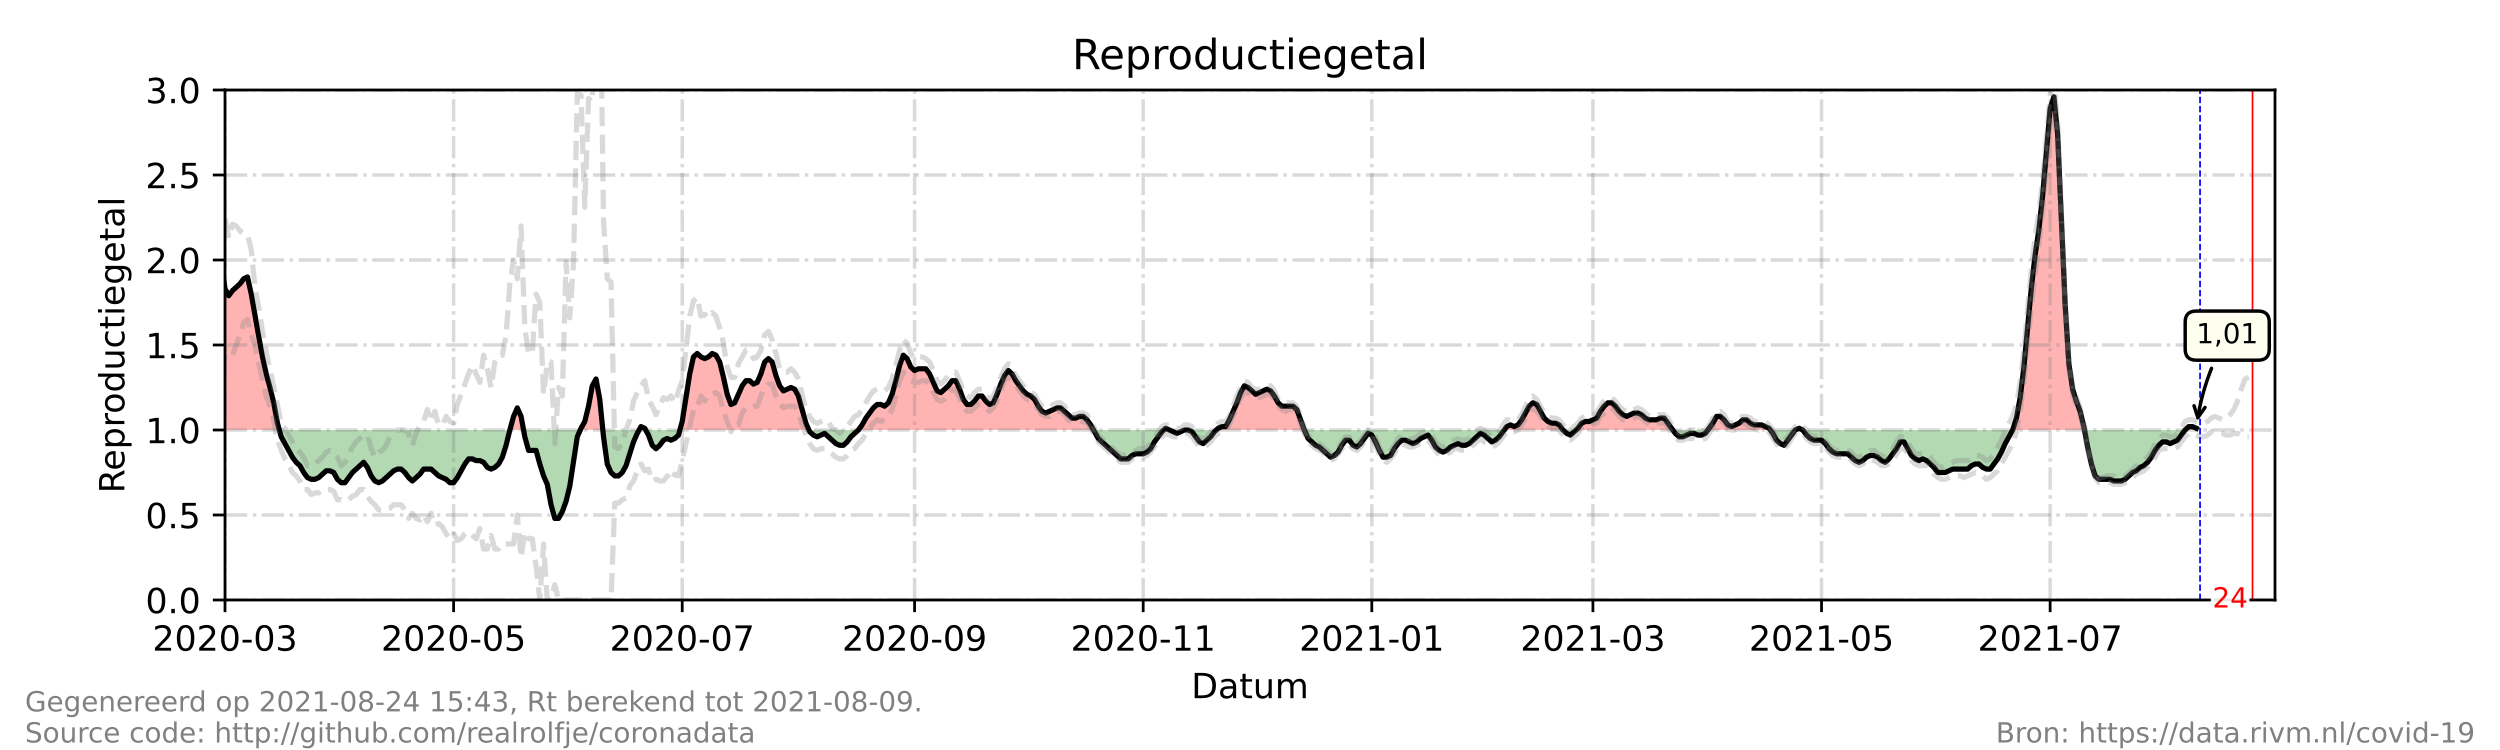 <?xml version="1.0" encoding="utf-8" standalone="no"?>
<!DOCTYPE svg PUBLIC "-//W3C//DTD SVG 1.1//EN"
  "http://www.w3.org/Graphics/SVG/1.1/DTD/svg11.dtd">
<!-- Created with matplotlib (https://matplotlib.org/) -->
<svg height="216pt" version="1.1" viewBox="0 0 720 216" width="720pt" xmlns="http://www.w3.org/2000/svg" xmlns:xlink="http://www.w3.org/1999/xlink">
 <defs>
  <style type="text/css">*{stroke-linecap:butt;stroke-linejoin:round;}</style>
 </defs>
 <g id="figure_1">
  <g id="patch_1">
   <path d="M 0 216 
L 720 216 
L 720 0 
L 0 0 
z
" style="fill:#ffffff;"/>
  </g>
  <g id="axes_1">
   <g id="patch_2">
    <path d="M 64.8 172.8 
L 655.2 172.8 
L 655.2 25.92 
L 64.8 25.92 
z
" style="fill:#ffffff;"/>
   </g>
   <g id="PolyCollection_1">
    <path clip-path="url(#p486bcaaa15)" d="M 50.769 123.84 
L 50.769 123.84 
L 51.848 123.84 
L 52.927 123.84 
L 54.007 123.84 
L 55.086 123.84 
L 56.165 123.84 
L 57.245 123.84 
L 58.324 123.84 
L 59.403 123.84 
L 60.483 123.84 
L 61.562 123.84 
L 62.641 123.84 
L 63.721 123.84 
L 64.8 123.84 
L 65.879 123.84 
L 66.959 123.84 
L 68.038 123.84 
L 69.117 123.84 
L 70.197 123.84 
L 71.276 123.84 
L 72.355 123.84 
L 73.435 123.84 
L 74.514 123.84 
L 75.593 123.84 
L 76.673 123.84 
L 77.752 123.84 
L 78.831 123.84 
L 79.911 123.84 
L 80.45 123.84 
L 79.911 121.882 
L 78.831 116.006 
L 77.752 111.6 
L 76.673 107.683 
L 75.593 102.787 
L 74.514 96.912 
L 73.435 91.037 
L 72.355 84.672 
L 71.276 79.776 
L 70.197 80.266 
L 69.117 81.734 
L 68.038 82.714 
L 66.959 83.693 
L 65.879 85.162 
L 64.8 83.203 
L 63.721 75.37 
L 62.641 69.984 
L 61.562 71.942 
L 60.483 71.942 
L 59.403 67.536 
L 58.324 65.088 
L 57.245 66.067 
L 56.165 66.557 
L 55.086 73.411 
L 54.007 87.61 
L 52.927 94.954 
L 51.848 87.61 
L 50.769 78.307 
z
" style="fill:#ff0000;fill-opacity:0.3;"/>
    <path clip-path="url(#p486bcaaa15)" d="M 146.83 123.84 
L 147.909 123.84 
L 148.989 123.84 
L 150.068 123.84 
L 150.788 123.84 
L 150.068 119.923 
L 148.989 117.475 
L 147.909 119.923 
z
" style="fill:#ff0000;fill-opacity:0.3;"/>
    <path clip-path="url(#p486bcaaa15)" d="M 167.122 123.84 
L 167.337 123.84 
L 168.417 123.84 
L 169.496 123.84 
L 170.576 123.84 
L 171.655 123.84 
L 172.734 123.84 
L 173.617 123.84 
L 172.734 115.027 
L 171.655 109.152 
L 170.576 111.11 
L 169.496 116.986 
L 168.417 121.392 
L 167.337 123.35 
z
" style="fill:#ff0000;fill-opacity:0.3;"/>
    <path clip-path="url(#p486bcaaa15)" d="M 184.067 123.84 
L 184.607 123.84 
L 185.686 123.84 
L 185.956 123.84 
L 185.686 123.35 
L 184.607 122.861 
z
" style="fill:#ff0000;fill-opacity:0.3;"/>
    <path clip-path="url(#p486bcaaa15)" d="M 195.805 123.84 
L 196.48 123.84 
L 197.559 123.84 
L 198.638 123.84 
L 199.718 123.84 
L 200.797 123.84 
L 201.876 123.84 
L 202.956 123.84 
L 204.035 123.84 
L 205.114 123.84 
L 206.194 123.84 
L 207.273 123.84 
L 208.352 123.84 
L 209.432 123.84 
L 210.511 123.84 
L 211.59 123.84 
L 212.67 123.84 
L 213.749 123.84 
L 214.829 123.84 
L 215.908 123.84 
L 216.987 123.84 
L 218.067 123.84 
L 219.146 123.84 
L 220.225 123.84 
L 221.305 123.84 
L 222.384 123.84 
L 223.463 123.84 
L 224.543 123.84 
L 225.622 123.84 
L 226.701 123.84 
L 227.781 123.84 
L 228.86 123.84 
L 229.939 123.84 
L 231.019 123.84 
L 232.098 123.84 
L 232.961 123.84 
L 232.098 121.882 
L 231.019 117.965 
L 229.939 114.048 
L 228.86 112.09 
L 227.781 111.6 
L 226.701 112.09 
L 225.622 112.579 
L 224.543 111.11 
L 223.463 108.173 
L 222.384 104.256 
L 221.305 103.277 
L 220.225 104.256 
L 219.146 107.683 
L 218.067 110.131 
L 216.987 110.621 
L 215.908 109.642 
L 214.829 109.642 
L 213.749 111.11 
L 212.67 113.558 
L 211.59 116.006 
L 210.511 116.496 
L 209.432 113.558 
L 208.352 108.662 
L 207.273 104.256 
L 206.194 102.298 
L 205.114 101.808 
L 204.035 102.787 
L 202.956 103.277 
L 201.876 102.787 
L 200.797 101.808 
L 199.718 102.787 
L 198.638 107.683 
L 197.559 114.538 
L 196.48 121.392 
z
" style="fill:#ff0000;fill-opacity:0.3;"/>
    <path clip-path="url(#p486bcaaa15)" d="M 247.209 123.84 
L 248.288 123.84 
L 249.367 123.84 
L 250.447 123.84 
L 251.526 123.84 
L 252.605 123.84 
L 253.685 123.84 
L 254.764 123.84 
L 255.844 123.84 
L 256.923 123.84 
L 258.002 123.84 
L 259.082 123.84 
L 260.161 123.84 
L 261.24 123.84 
L 262.32 123.84 
L 263.399 123.84 
L 264.478 123.84 
L 265.558 123.84 
L 266.637 123.84 
L 267.716 123.84 
L 268.796 123.84 
L 269.875 123.84 
L 270.954 123.84 
L 272.034 123.84 
L 273.113 123.84 
L 274.192 123.84 
L 275.272 123.84 
L 276.351 123.84 
L 277.43 123.84 
L 278.51 123.84 
L 279.589 123.84 
L 280.668 123.84 
L 281.748 123.84 
L 282.827 123.84 
L 283.906 123.84 
L 284.986 123.84 
L 286.065 123.84 
L 287.144 123.84 
L 288.224 123.84 
L 289.303 123.84 
L 290.382 123.84 
L 291.462 123.84 
L 292.541 123.84 
L 293.62 123.84 
L 294.7 123.84 
L 295.779 123.84 
L 296.859 123.84 
L 297.938 123.84 
L 299.017 123.84 
L 300.097 123.84 
L 301.176 123.84 
L 302.255 123.84 
L 303.335 123.84 
L 304.414 123.84 
L 305.493 123.84 
L 306.573 123.84 
L 307.652 123.84 
L 308.731 123.84 
L 309.811 123.84 
L 310.89 123.84 
L 311.969 123.84 
L 313.049 123.84 
L 314.128 123.84 
L 314.937 123.84 
L 314.128 122.371 
L 313.049 120.902 
L 311.969 119.923 
L 310.89 119.923 
L 309.811 120.413 
L 308.731 120.413 
L 307.652 119.434 
L 306.573 118.454 
L 305.493 117.475 
L 304.414 117.475 
L 303.335 117.965 
L 302.255 118.454 
L 301.176 118.944 
L 300.097 118.454 
L 299.017 116.986 
L 297.938 115.027 
L 296.859 114.048 
L 295.779 113.558 
L 294.7 112.579 
L 293.62 111.11 
L 292.541 109.642 
L 291.462 107.683 
L 290.382 106.704 
L 289.303 108.173 
L 288.224 110.621 
L 287.144 113.558 
L 286.065 116.006 
L 284.986 116.496 
L 283.906 115.517 
L 282.827 114.048 
L 281.748 114.048 
L 280.668 115.517 
L 279.589 116.496 
L 278.51 116.496 
L 277.43 115.027 
L 276.351 112.09 
L 275.272 109.642 
L 274.192 109.642 
L 273.113 111.11 
L 272.034 112.09 
L 270.954 113.069 
L 269.875 112.579 
L 268.796 110.131 
L 267.716 107.683 
L 266.637 106.214 
L 265.558 106.214 
L 264.478 106.214 
L 263.399 106.704 
L 262.32 105.725 
L 261.24 103.277 
L 260.161 102.298 
L 259.082 105.235 
L 258.002 109.642 
L 256.923 113.558 
L 255.844 116.006 
L 254.764 116.986 
L 253.685 116.496 
L 252.605 116.496 
L 251.526 117.475 
L 250.447 118.944 
L 249.367 120.413 
L 248.288 122.371 
z
" style="fill:#ff0000;fill-opacity:0.3;"/>
    <path clip-path="url(#p486bcaaa15)" d="M 335.175 123.84 
L 335.715 123.84 
L 336.794 123.84 
L 335.715 123.35 
z
" style="fill:#ff0000;fill-opacity:0.3;"/>
    <path clip-path="url(#p486bcaaa15)" d="M 350.286 123.84 
L 350.826 123.84 
L 351.905 123.84 
L 352.984 123.84 
L 354.064 123.84 
L 355.143 123.84 
L 356.222 123.84 
L 357.302 123.84 
L 358.381 123.84 
L 359.46 123.84 
L 360.54 123.84 
L 361.619 123.84 
L 362.698 123.84 
L 363.778 123.84 
L 364.857 123.84 
L 365.936 123.84 
L 367.016 123.84 
L 368.095 123.84 
L 369.174 123.84 
L 370.254 123.84 
L 371.333 123.84 
L 372.412 123.84 
L 373.492 123.84 
L 374.571 123.84 
L 375.65 123.84 
L 374.571 120.902 
L 373.492 117.965 
L 372.412 116.986 
L 371.333 116.986 
L 370.254 116.986 
L 369.174 116.986 
L 368.095 116.006 
L 367.016 114.048 
L 365.936 112.579 
L 364.857 112.09 
L 363.778 112.579 
L 362.698 113.069 
L 361.619 113.558 
L 360.54 112.579 
L 359.46 111.6 
L 358.381 111.11 
L 357.302 113.069 
L 356.222 116.006 
L 355.143 118.454 
L 354.064 120.902 
L 352.984 122.861 
L 351.905 122.861 
L 350.826 123.35 
z
" style="fill:#ff0000;fill-opacity:0.3;"/>
    <path clip-path="url(#p486bcaaa15)" d="M 433.215 123.84 
L 433.935 123.84 
L 435.014 123.84 
L 436.094 123.84 
L 437.173 123.84 
L 438.252 123.84 
L 439.332 123.84 
L 440.411 123.84 
L 441.49 123.84 
L 442.57 123.84 
L 443.649 123.84 
L 444.728 123.84 
L 445.808 123.84 
L 446.887 123.84 
L 447.966 123.84 
L 449.046 123.84 
L 450.125 123.84 
L 449.046 122.371 
L 447.966 121.882 
L 446.887 121.882 
L 445.808 121.392 
L 444.728 120.413 
L 443.649 118.454 
L 442.57 116.496 
L 441.49 116.006 
L 440.411 116.986 
L 439.332 118.944 
L 438.252 120.902 
L 437.173 122.371 
L 436.094 122.861 
L 435.014 122.371 
L 433.935 122.861 
z
" style="fill:#ff0000;fill-opacity:0.3;"/>
    <path clip-path="url(#p486bcaaa15)" d="M 453.903 123.84 
L 454.442 123.84 
L 455.522 123.84 
L 456.601 123.84 
L 457.68 123.84 
L 458.76 123.84 
L 459.839 123.84 
L 460.918 123.84 
L 461.998 123.84 
L 463.077 123.84 
L 464.156 123.84 
L 465.236 123.84 
L 466.315 123.84 
L 467.395 123.84 
L 468.474 123.84 
L 469.553 123.84 
L 470.633 123.84 
L 471.712 123.84 
L 472.791 123.84 
L 473.871 123.84 
L 474.95 123.84 
L 476.029 123.84 
L 477.109 123.84 
L 478.188 123.84 
L 479.267 123.84 
L 480.347 123.84 
L 481.426 123.84 
L 481.786 123.84 
L 481.426 123.35 
L 480.347 121.882 
L 479.267 120.413 
L 478.188 120.413 
L 477.109 120.902 
L 476.029 120.902 
L 474.95 120.902 
L 473.871 120.413 
L 472.791 119.434 
L 471.712 118.944 
L 470.633 118.944 
L 469.553 119.434 
L 468.474 119.923 
L 467.395 119.434 
L 466.315 118.454 
L 465.236 116.986 
L 464.156 116.006 
L 463.077 116.006 
L 461.998 116.986 
L 460.918 118.454 
L 459.839 120.413 
L 458.76 120.902 
L 457.68 121.392 
L 456.601 121.392 
L 455.522 121.882 
L 454.442 123.35 
z
" style="fill:#ff0000;fill-opacity:0.3;"/>
    <path clip-path="url(#p486bcaaa15)" d="M 491.86 123.84 
L 492.219 123.84 
L 493.299 123.84 
L 494.378 123.84 
L 495.457 123.84 
L 496.537 123.84 
L 497.616 123.84 
L 498.695 123.84 
L 499.775 123.84 
L 500.854 123.84 
L 501.933 123.84 
L 503.013 123.84 
L 504.092 123.84 
L 505.171 123.84 
L 506.251 123.84 
L 507.33 123.84 
L 508.41 123.84 
L 509.489 123.84 
L 509.849 123.84 
L 509.489 123.35 
L 508.41 122.861 
L 507.33 122.371 
L 506.251 122.371 
L 505.171 122.371 
L 504.092 121.882 
L 503.013 120.902 
L 501.933 120.902 
L 500.854 121.882 
L 499.775 122.371 
L 498.695 122.861 
L 497.616 122.371 
L 496.537 120.902 
L 495.457 119.923 
L 494.378 119.923 
L 493.299 121.882 
L 492.219 123.35 
z
" style="fill:#ff0000;fill-opacity:0.3;"/>
    <path clip-path="url(#p486bcaaa15)" d="M 517.044 123.84 
L 518.124 123.84 
L 519.203 123.84 
L 518.124 123.35 
z
" style="fill:#ff0000;fill-opacity:0.3;"/>
    <path clip-path="url(#p486bcaaa15)" d="M 579.646 123.84 
L 580.725 123.84 
L 581.805 123.84 
L 582.884 123.84 
L 583.963 123.84 
L 585.043 123.84 
L 586.122 123.84 
L 587.201 123.84 
L 588.281 123.84 
L 589.36 123.84 
L 590.439 123.84 
L 591.519 123.84 
L 592.598 123.84 
L 593.678 123.84 
L 594.757 123.84 
L 595.836 123.84 
L 596.916 123.84 
L 597.995 123.84 
L 599.074 123.84 
L 600.154 123.84 
L 600.333 123.84 
L 600.154 122.861 
L 599.074 118.454 
L 597.995 115.517 
L 596.916 112.09 
L 595.836 104.746 
L 594.757 87.61 
L 593.678 62.15 
L 592.598 38.65 
L 591.519 27.878 
L 590.439 31.306 
L 589.36 43.546 
L 588.281 56.275 
L 587.201 66.067 
L 586.122 73.411 
L 585.043 82.714 
L 583.963 94.464 
L 582.884 105.725 
L 581.805 114.538 
L 580.725 120.413 
z
" style="fill:#ff0000;fill-opacity:0.3;"/>
    <path clip-path="url(#p486bcaaa15)" d="M 629.296 123.84 
L 630.375 123.84 
L 631.454 123.84 
L 632.534 123.84 
L 632.534 123.84 
L 632.534 123.35 
L 631.454 122.861 
L 630.375 122.861 
z
" style="fill:#ff0000;fill-opacity:0.3;"/>
   </g>
   <g id="PolyCollection_2">
    <path clip-path="url(#p486bcaaa15)" d="M 80.45 123.84 
L 80.99 123.84 
L 82.069 123.84 
L 83.149 123.84 
L 84.228 123.84 
L 85.307 123.84 
L 86.387 123.84 
L 87.466 123.84 
L 88.546 123.84 
L 89.625 123.84 
L 90.704 123.84 
L 91.784 123.84 
L 92.863 123.84 
L 93.942 123.84 
L 95.022 123.84 
L 96.101 123.84 
L 97.18 123.84 
L 98.26 123.84 
L 99.339 123.84 
L 100.418 123.84 
L 101.498 123.84 
L 102.577 123.84 
L 103.656 123.84 
L 104.736 123.84 
L 105.815 123.84 
L 106.894 123.84 
L 107.974 123.84 
L 109.053 123.84 
L 110.132 123.84 
L 111.212 123.84 
L 112.291 123.84 
L 113.37 123.84 
L 114.45 123.84 
L 115.529 123.84 
L 116.608 123.84 
L 117.688 123.84 
L 118.767 123.84 
L 119.846 123.84 
L 120.926 123.84 
L 122.005 123.84 
L 123.084 123.84 
L 124.164 123.84 
L 125.243 123.84 
L 126.322 123.84 
L 127.402 123.84 
L 128.481 123.84 
L 129.561 123.84 
L 130.64 123.84 
L 131.719 123.84 
L 132.799 123.84 
L 133.878 123.84 
L 134.957 123.84 
L 136.037 123.84 
L 137.116 123.84 
L 138.195 123.84 
L 139.275 123.84 
L 140.354 123.84 
L 141.433 123.84 
L 142.513 123.84 
L 143.592 123.84 
L 144.671 123.84 
L 145.751 123.84 
L 146.83 123.84 
L 146.83 123.84 
L 146.83 123.84 
L 145.751 128.246 
L 144.671 131.674 
L 143.592 133.632 
L 142.513 134.611 
L 141.433 135.101 
L 140.354 134.611 
L 139.275 133.142 
L 138.195 132.653 
L 137.116 132.653 
L 136.037 132.163 
L 134.957 132.163 
L 133.878 133.632 
L 132.799 135.59 
L 131.719 137.549 
L 130.64 139.018 
L 129.561 139.018 
L 128.481 138.038 
L 127.402 137.549 
L 126.322 137.059 
L 125.243 136.08 
L 124.164 135.101 
L 123.084 135.101 
L 122.005 135.101 
L 120.926 136.57 
L 119.846 137.549 
L 118.767 138.528 
L 117.688 137.549 
L 116.608 136.08 
L 115.529 135.101 
L 114.45 135.101 
L 113.37 135.59 
L 112.291 136.57 
L 111.212 137.549 
L 110.132 138.528 
L 109.053 139.018 
L 107.974 138.528 
L 106.894 137.059 
L 105.815 134.611 
L 104.736 133.142 
L 103.656 134.122 
L 102.577 135.101 
L 101.498 136.08 
L 100.418 137.549 
L 99.339 139.018 
L 98.26 139.018 
L 97.18 138.038 
L 96.101 136.08 
L 95.022 135.59 
L 93.942 135.59 
L 92.863 136.57 
L 91.784 137.549 
L 90.704 138.038 
L 89.625 138.038 
L 88.546 137.549 
L 87.466 136.08 
L 86.387 134.122 
L 85.307 133.142 
L 84.228 131.674 
L 83.149 129.715 
L 82.069 127.757 
L 80.99 125.798 
z
" style="fill:#008000;fill-opacity:0.3;"/>
    <path clip-path="url(#p486bcaaa15)" d="M 150.788 123.84 
L 151.147 123.84 
L 152.227 123.84 
L 153.306 123.84 
L 154.385 123.84 
L 155.465 123.84 
L 156.544 123.84 
L 157.623 123.84 
L 158.703 123.84 
L 159.782 123.84 
L 160.861 123.84 
L 161.941 123.84 
L 163.02 123.84 
L 164.099 123.84 
L 165.179 123.84 
L 166.258 123.84 
L 167.122 123.84 
L 166.258 125.798 
L 165.179 132.653 
L 164.099 139.997 
L 163.02 144.403 
L 161.941 147.341 
L 160.861 149.299 
L 159.782 149.299 
L 158.703 145.382 
L 157.623 139.507 
L 156.544 137.059 
L 155.465 133.632 
L 154.385 129.715 
L 153.306 129.715 
L 152.227 129.715 
L 151.147 125.798 
z
" style="fill:#008000;fill-opacity:0.3;"/>
    <path clip-path="url(#p486bcaaa15)" d="M 173.617 123.84 
L 173.814 123.84 
L 174.893 123.84 
L 175.972 123.84 
L 177.052 123.84 
L 178.131 123.84 
L 179.21 123.84 
L 180.29 123.84 
L 181.369 123.84 
L 182.448 123.84 
L 183.528 123.84 
L 184.067 123.84 
L 183.528 124.819 
L 182.448 127.267 
L 181.369 130.694 
L 180.29 134.122 
L 179.21 136.08 
L 178.131 137.059 
L 177.052 137.059 
L 175.972 136.08 
L 174.893 133.632 
L 173.814 125.798 
z
" style="fill:#008000;fill-opacity:0.3;"/>
    <path clip-path="url(#p486bcaaa15)" d="M 185.956 123.84 
L 186.766 123.84 
L 187.845 123.84 
L 188.924 123.84 
L 190.004 123.84 
L 191.083 123.84 
L 192.162 123.84 
L 193.242 123.84 
L 194.321 123.84 
L 195.4 123.84 
L 195.805 123.84 
L 195.4 125.309 
L 194.321 126.288 
L 193.242 126.778 
L 192.162 126.288 
L 191.083 126.778 
L 190.004 128.246 
L 188.924 129.226 
L 187.845 128.246 
L 186.766 125.309 
z
" style="fill:#008000;fill-opacity:0.3;"/>
    <path clip-path="url(#p486bcaaa15)" d="M 232.961 123.84 
L 233.177 123.84 
L 234.257 123.84 
L 235.336 123.84 
L 236.415 123.84 
L 237.495 123.84 
L 238.574 123.84 
L 239.653 123.84 
L 240.733 123.84 
L 241.812 123.84 
L 242.891 123.84 
L 243.971 123.84 
L 245.05 123.84 
L 246.129 123.84 
L 247.209 123.84 
L 247.209 123.84 
L 247.209 123.84 
L 246.129 124.819 
L 245.05 125.798 
L 243.971 127.267 
L 242.891 128.246 
L 241.812 128.246 
L 240.733 127.757 
L 239.653 126.778 
L 238.574 125.798 
L 237.495 124.819 
L 236.415 125.309 
L 235.336 125.798 
L 234.257 125.309 
L 233.177 124.33 
z
" style="fill:#008000;fill-opacity:0.3;"/>
    <path clip-path="url(#p486bcaaa15)" d="M 314.937 123.84 
L 315.207 123.84 
L 316.287 123.84 
L 317.366 123.84 
L 318.445 123.84 
L 319.525 123.84 
L 320.604 123.84 
L 321.683 123.84 
L 322.763 123.84 
L 323.842 123.84 
L 324.921 123.84 
L 326.001 123.84 
L 327.08 123.84 
L 328.159 123.84 
L 329.239 123.84 
L 330.318 123.84 
L 331.397 123.84 
L 332.477 123.84 
L 333.556 123.84 
L 334.635 123.84 
L 335.175 123.84 
L 334.635 124.33 
L 333.556 125.798 
L 332.477 127.267 
L 331.397 129.226 
L 330.318 130.205 
L 329.239 130.694 
L 328.159 130.694 
L 327.08 130.694 
L 326.001 131.184 
L 324.921 132.163 
L 323.842 132.163 
L 322.763 132.163 
L 321.683 131.184 
L 320.604 130.205 
L 319.525 129.226 
L 318.445 128.246 
L 317.366 127.267 
L 316.287 126.288 
L 315.207 124.33 
z
" style="fill:#008000;fill-opacity:0.3;"/>
    <path clip-path="url(#p486bcaaa15)" d="M 336.794 123.84 
L 336.794 123.84 
L 337.873 123.84 
L 338.953 123.84 
L 340.032 123.84 
L 341.112 123.84 
L 342.191 123.84 
L 343.27 123.84 
L 344.35 123.84 
L 345.429 123.84 
L 346.508 123.84 
L 347.588 123.84 
L 348.667 123.84 
L 349.746 123.84 
L 350.286 123.84 
L 349.746 124.33 
L 348.667 125.798 
L 347.588 126.778 
L 346.508 127.757 
L 345.429 127.267 
L 344.35 125.798 
L 343.27 124.33 
L 342.191 123.84 
L 341.112 123.84 
L 340.032 124.33 
L 338.953 124.819 
L 337.873 124.33 
L 336.794 123.84 
z
" style="fill:#008000;fill-opacity:0.3;"/>
    <path clip-path="url(#p486bcaaa15)" d="M 375.65 123.84 
L 375.65 123.84 
L 376.73 123.84 
L 377.809 123.84 
L 378.888 123.84 
L 379.968 123.84 
L 381.047 123.84 
L 382.127 123.84 
L 383.206 123.84 
L 384.285 123.84 
L 385.365 123.84 
L 386.444 123.84 
L 387.523 123.84 
L 388.603 123.84 
L 389.682 123.84 
L 390.761 123.84 
L 391.841 123.84 
L 392.92 123.84 
L 393.999 123.84 
L 395.079 123.84 
L 396.158 123.84 
L 397.237 123.84 
L 398.317 123.84 
L 399.396 123.84 
L 400.475 123.84 
L 401.555 123.84 
L 402.634 123.84 
L 403.713 123.84 
L 404.793 123.84 
L 405.872 123.84 
L 406.951 123.84 
L 408.031 123.84 
L 409.11 123.84 
L 410.189 123.84 
L 411.269 123.84 
L 412.348 123.84 
L 413.427 123.84 
L 414.507 123.84 
L 415.586 123.84 
L 416.665 123.84 
L 417.745 123.84 
L 418.824 123.84 
L 419.903 123.84 
L 420.983 123.84 
L 422.062 123.84 
L 423.141 123.84 
L 424.221 123.84 
L 425.3 123.84 
L 426.38 123.84 
L 427.459 123.84 
L 428.538 123.84 
L 429.618 123.84 
L 430.697 123.84 
L 431.776 123.84 
L 432.856 123.84 
L 433.215 123.84 
L 432.856 124.33 
L 431.776 125.798 
L 430.697 126.778 
L 429.618 127.267 
L 428.538 126.288 
L 427.459 125.309 
L 426.38 124.819 
L 425.3 125.798 
L 424.221 126.778 
L 423.141 127.757 
L 422.062 128.246 
L 420.983 128.246 
L 419.903 127.757 
L 418.824 128.246 
L 417.745 128.736 
L 416.665 129.715 
L 415.586 130.205 
L 414.507 129.715 
L 413.427 128.736 
L 412.348 126.778 
L 411.269 125.309 
L 410.189 125.798 
L 409.11 126.288 
L 408.031 127.267 
L 406.951 127.757 
L 405.872 127.267 
L 404.793 126.778 
L 403.713 126.778 
L 402.634 127.757 
L 401.555 129.226 
L 400.475 131.184 
L 399.396 131.674 
L 398.317 131.674 
L 397.237 129.715 
L 396.158 127.267 
L 395.079 125.309 
L 393.999 124.819 
L 392.92 126.288 
L 391.841 127.757 
L 390.761 128.736 
L 389.682 128.246 
L 388.603 126.778 
L 387.523 126.778 
L 386.444 128.246 
L 385.365 130.205 
L 384.285 131.184 
L 383.206 131.674 
L 382.127 130.694 
L 381.047 129.715 
L 379.968 128.736 
L 378.888 128.246 
L 377.809 127.267 
L 376.73 126.288 
L 375.65 123.84 
z
" style="fill:#008000;fill-opacity:0.3;"/>
    <path clip-path="url(#p486bcaaa15)" d="M 450.125 123.84 
L 450.125 123.84 
L 451.204 123.84 
L 452.284 123.84 
L 453.363 123.84 
L 453.903 123.84 
L 453.363 124.33 
L 452.284 125.309 
L 451.204 124.819 
L 450.125 123.84 
z
" style="fill:#008000;fill-opacity:0.3;"/>
    <path clip-path="url(#p486bcaaa15)" d="M 481.786 123.84 
L 482.505 123.84 
L 483.585 123.84 
L 484.664 123.84 
L 485.743 123.84 
L 486.823 123.84 
L 487.902 123.84 
L 488.981 123.84 
L 490.061 123.84 
L 491.14 123.84 
L 491.86 123.84 
L 491.14 124.819 
L 490.061 125.309 
L 488.981 125.309 
L 487.902 124.819 
L 486.823 124.819 
L 485.743 125.309 
L 484.664 125.798 
L 483.585 125.798 
L 482.505 124.819 
z
" style="fill:#008000;fill-opacity:0.3;"/>
    <path clip-path="url(#p486bcaaa15)" d="M 509.849 123.84 
L 510.568 123.84 
L 511.648 123.84 
L 512.727 123.84 
L 513.806 123.84 
L 514.886 123.84 
L 515.965 123.84 
L 517.044 123.84 
L 517.044 123.84 
L 517.044 123.84 
L 515.965 125.309 
L 514.886 126.778 
L 513.806 128.246 
L 512.727 127.757 
L 511.648 126.778 
L 510.568 124.819 
z
" style="fill:#008000;fill-opacity:0.3;"/>
    <path clip-path="url(#p486bcaaa15)" d="M 519.203 123.84 
L 519.203 123.84 
L 520.282 123.84 
L 521.362 123.84 
L 522.441 123.84 
L 523.52 123.84 
L 524.6 123.84 
L 525.679 123.84 
L 526.758 123.84 
L 527.838 123.84 
L 528.917 123.84 
L 529.996 123.84 
L 531.076 123.84 
L 532.155 123.84 
L 533.234 123.84 
L 534.314 123.84 
L 535.393 123.84 
L 536.472 123.84 
L 537.552 123.84 
L 538.631 123.84 
L 539.71 123.84 
L 540.79 123.84 
L 541.869 123.84 
L 542.948 123.84 
L 544.028 123.84 
L 545.107 123.84 
L 546.186 123.84 
L 547.266 123.84 
L 548.345 123.84 
L 549.424 123.84 
L 550.504 123.84 
L 551.583 123.84 
L 552.663 123.84 
L 553.742 123.84 
L 554.821 123.84 
L 555.901 123.84 
L 556.98 123.84 
L 558.059 123.84 
L 559.139 123.84 
L 560.218 123.84 
L 561.297 123.84 
L 562.377 123.84 
L 563.456 123.84 
L 564.535 123.84 
L 565.615 123.84 
L 566.694 123.84 
L 567.773 123.84 
L 568.853 123.84 
L 569.932 123.84 
L 571.011 123.84 
L 572.091 123.84 
L 573.17 123.84 
L 574.249 123.84 
L 575.329 123.84 
L 576.408 123.84 
L 577.487 123.84 
L 578.567 123.84 
L 579.646 123.84 
L 579.646 123.84 
L 579.646 123.84 
L 578.567 125.798 
L 577.487 127.757 
L 576.408 130.205 
L 575.329 132.163 
L 574.249 133.632 
L 573.17 135.101 
L 572.091 135.101 
L 571.011 134.611 
L 569.932 133.632 
L 568.853 133.632 
L 567.773 134.122 
L 566.694 135.101 
L 565.615 135.101 
L 564.535 135.101 
L 563.456 135.101 
L 562.377 135.101 
L 561.297 135.59 
L 560.218 136.08 
L 559.139 136.08 
L 558.059 136.08 
L 556.98 134.611 
L 555.901 133.632 
L 554.821 132.653 
L 553.742 132.163 
L 552.663 132.653 
L 551.583 132.163 
L 550.504 131.184 
L 549.424 129.226 
L 548.345 127.267 
L 547.266 127.267 
L 546.186 129.226 
L 545.107 130.694 
L 544.028 132.163 
L 542.948 133.142 
L 541.869 132.653 
L 540.79 131.674 
L 539.71 131.184 
L 538.631 131.184 
L 537.552 131.674 
L 536.472 132.653 
L 535.393 133.142 
L 534.314 132.653 
L 533.234 131.674 
L 532.155 130.694 
L 531.076 130.694 
L 529.996 130.694 
L 528.917 130.694 
L 527.838 130.205 
L 526.758 129.226 
L 525.679 127.757 
L 524.6 126.778 
L 523.52 126.778 
L 522.441 126.778 
L 521.362 126.288 
L 520.282 125.309 
L 519.203 123.84 
z
" style="fill:#008000;fill-opacity:0.3;"/>
    <path clip-path="url(#p486bcaaa15)" d="M 600.333 123.84 
L 601.233 123.84 
L 602.312 123.84 
L 603.392 123.84 
L 604.471 123.84 
L 605.55 123.84 
L 606.63 123.84 
L 607.709 123.84 
L 608.788 123.84 
L 609.868 123.84 
L 610.947 123.84 
L 612.026 123.84 
L 613.106 123.84 
L 614.185 123.84 
L 615.264 123.84 
L 616.344 123.84 
L 617.423 123.84 
L 618.502 123.84 
L 619.582 123.84 
L 620.661 123.84 
L 621.74 123.84 
L 622.82 123.84 
L 623.899 123.84 
L 624.978 123.84 
L 626.058 123.84 
L 627.137 123.84 
L 628.216 123.84 
L 629.296 123.84 
L 629.296 123.84 
L 629.296 123.84 
L 628.216 125.309 
L 627.137 126.778 
L 626.058 127.267 
L 624.978 127.757 
L 623.899 127.267 
L 622.82 127.267 
L 621.74 128.246 
L 620.661 129.715 
L 619.582 131.674 
L 618.502 133.142 
L 617.423 134.122 
L 616.344 134.611 
L 615.264 135.59 
L 614.185 136.08 
L 613.106 137.059 
L 612.026 138.038 
L 610.947 138.528 
L 609.868 138.528 
L 608.788 138.528 
L 607.709 138.038 
L 606.63 138.038 
L 605.55 138.038 
L 604.471 138.038 
L 603.392 137.059 
L 602.312 133.632 
L 601.233 128.736 
z
" style="fill:#008000;fill-opacity:0.3;"/>
   </g>
   <g id="matplotlib.axis_1">
    <g id="xtick_1">
     <g id="line2d_1">
      <path clip-path="url(#p486bcaaa15)" d="M 64.8 172.8 
L 64.8 25.92 
" style="fill:none;stroke:#808080;stroke-dasharray:6.4,1.6,1,1.6;stroke-dashoffset:0;stroke-opacity:0.3;"/>
     </g>
     <g id="line2d_2">
      <defs>
       <path d="M 0 0 
L 0 3.5 
" id="mbf4fa9af73" style="stroke:#000000;stroke-width:0.8;"/>
      </defs>
      <g>
       <use style="stroke:#000000;stroke-width:0.8;" x="64.8" xlink:href="#mbf4fa9af73" y="172.8"/>
      </g>
     </g>
     <g id="text_1">
      <!-- 2020-03 -->
      <g transform="translate(43.909 187.398)scale(0.1 -0.1)">
       <defs>
        <path d="M 19.188 8.297 
L 53.609 8.297 
L 53.609 0 
L 7.328 0 
L 7.328 8.297 
Q 12.938 14.109 22.625 23.891 
Q 32.328 33.688 34.812 36.531 
Q 39.547 41.844 41.422 45.531 
Q 43.312 49.219 43.312 52.781 
Q 43.312 58.594 39.234 62.25 
Q 35.156 65.922 28.609 65.922 
Q 23.969 65.922 18.812 64.312 
Q 13.672 62.703 7.812 59.422 
L 7.812 69.391 
Q 13.766 71.781 18.938 73 
Q 24.125 74.219 28.422 74.219 
Q 39.75 74.219 46.484 68.547 
Q 53.219 62.891 53.219 53.422 
Q 53.219 48.922 51.531 44.891 
Q 49.859 40.875 45.406 35.406 
Q 44.188 33.984 37.641 27.219 
Q 31.109 20.453 19.188 8.297 
z
" id="DejaVuSans-50"/>
        <path d="M 31.781 66.406 
Q 24.172 66.406 20.328 58.906 
Q 16.5 51.422 16.5 36.375 
Q 16.5 21.391 20.328 13.891 
Q 24.172 6.391 31.781 6.391 
Q 39.453 6.391 43.281 13.891 
Q 47.125 21.391 47.125 36.375 
Q 47.125 51.422 43.281 58.906 
Q 39.453 66.406 31.781 66.406 
z
M 31.781 74.219 
Q 44.047 74.219 50.516 64.516 
Q 56.984 54.828 56.984 36.375 
Q 56.984 17.969 50.516 8.266 
Q 44.047 -1.422 31.781 -1.422 
Q 19.531 -1.422 13.062 8.266 
Q 6.594 17.969 6.594 36.375 
Q 6.594 54.828 13.062 64.516 
Q 19.531 74.219 31.781 74.219 
z
" id="DejaVuSans-48"/>
        <path d="M 4.891 31.391 
L 31.203 31.391 
L 31.203 23.391 
L 4.891 23.391 
z
" id="DejaVuSans-45"/>
        <path d="M 40.578 39.312 
Q 47.656 37.797 51.625 33 
Q 55.609 28.219 55.609 21.188 
Q 55.609 10.406 48.188 4.484 
Q 40.766 -1.422 27.094 -1.422 
Q 22.516 -1.422 17.656 -0.516 
Q 12.797 0.391 7.625 2.203 
L 7.625 11.719 
Q 11.719 9.328 16.594 8.109 
Q 21.484 6.891 26.812 6.891 
Q 36.078 6.891 40.938 10.547 
Q 45.797 14.203 45.797 21.188 
Q 45.797 27.641 41.281 31.266 
Q 36.766 34.906 28.719 34.906 
L 20.219 34.906 
L 20.219 43.016 
L 29.109 43.016 
Q 36.375 43.016 40.234 45.922 
Q 44.094 48.828 44.094 54.297 
Q 44.094 59.906 40.109 62.906 
Q 36.141 65.922 28.719 65.922 
Q 24.656 65.922 20.016 65.031 
Q 15.375 64.156 9.812 62.312 
L 9.812 71.094 
Q 15.438 72.656 20.344 73.438 
Q 25.25 74.219 29.594 74.219 
Q 40.828 74.219 47.359 69.109 
Q 53.906 64.016 53.906 55.328 
Q 53.906 49.266 50.438 45.094 
Q 46.969 40.922 40.578 39.312 
z
" id="DejaVuSans-51"/>
       </defs>
       <use xlink:href="#DejaVuSans-50"/>
       <use x="63.623" xlink:href="#DejaVuSans-48"/>
       <use x="127.246" xlink:href="#DejaVuSans-50"/>
       <use x="190.869" xlink:href="#DejaVuSans-48"/>
       <use x="254.492" xlink:href="#DejaVuSans-45"/>
       <use x="290.576" xlink:href="#DejaVuSans-48"/>
       <use x="354.199" xlink:href="#DejaVuSans-51"/>
      </g>
     </g>
    </g>
    <g id="xtick_2">
     <g id="line2d_3">
      <path clip-path="url(#p486bcaaa15)" d="M 130.64 172.8 
L 130.64 25.92 
" style="fill:none;stroke:#808080;stroke-dasharray:6.4,1.6,1,1.6;stroke-dashoffset:0;stroke-opacity:0.3;"/>
     </g>
     <g id="line2d_4">
      <g>
       <use style="stroke:#000000;stroke-width:0.8;" x="130.64" xlink:href="#mbf4fa9af73" y="172.8"/>
      </g>
     </g>
     <g id="text_2">
      <!-- 2020-05 -->
      <g transform="translate(109.748 187.398)scale(0.1 -0.1)">
       <defs>
        <path d="M 10.797 72.906 
L 49.516 72.906 
L 49.516 64.594 
L 19.828 64.594 
L 19.828 46.734 
Q 21.969 47.469 24.109 47.828 
Q 26.266 48.188 28.422 48.188 
Q 40.625 48.188 47.75 41.5 
Q 54.891 34.812 54.891 23.391 
Q 54.891 11.625 47.562 5.094 
Q 40.234 -1.422 26.906 -1.422 
Q 22.312 -1.422 17.547 -0.641 
Q 12.797 0.141 7.719 1.703 
L 7.719 11.625 
Q 12.109 9.234 16.797 8.062 
Q 21.484 6.891 26.703 6.891 
Q 35.156 6.891 40.078 11.328 
Q 45.016 15.766 45.016 23.391 
Q 45.016 31 40.078 35.438 
Q 35.156 39.891 26.703 39.891 
Q 22.75 39.891 18.812 39.016 
Q 14.891 38.141 10.797 36.281 
z
" id="DejaVuSans-53"/>
       </defs>
       <use xlink:href="#DejaVuSans-50"/>
       <use x="63.623" xlink:href="#DejaVuSans-48"/>
       <use x="127.246" xlink:href="#DejaVuSans-50"/>
       <use x="190.869" xlink:href="#DejaVuSans-48"/>
       <use x="254.492" xlink:href="#DejaVuSans-45"/>
       <use x="290.576" xlink:href="#DejaVuSans-48"/>
       <use x="354.199" xlink:href="#DejaVuSans-53"/>
      </g>
     </g>
    </g>
    <g id="xtick_3">
     <g id="line2d_5">
      <path clip-path="url(#p486bcaaa15)" d="M 196.48 172.8 
L 196.48 25.92 
" style="fill:none;stroke:#808080;stroke-dasharray:6.4,1.6,1,1.6;stroke-dashoffset:0;stroke-opacity:0.3;"/>
     </g>
     <g id="line2d_6">
      <g>
       <use style="stroke:#000000;stroke-width:0.8;" x="196.48" xlink:href="#mbf4fa9af73" y="172.8"/>
      </g>
     </g>
     <g id="text_3">
      <!-- 2020-07 -->
      <g transform="translate(175.588 187.398)scale(0.1 -0.1)">
       <defs>
        <path d="M 8.203 72.906 
L 55.078 72.906 
L 55.078 68.703 
L 28.609 0 
L 18.312 0 
L 43.219 64.594 
L 8.203 64.594 
z
" id="DejaVuSans-55"/>
       </defs>
       <use xlink:href="#DejaVuSans-50"/>
       <use x="63.623" xlink:href="#DejaVuSans-48"/>
       <use x="127.246" xlink:href="#DejaVuSans-50"/>
       <use x="190.869" xlink:href="#DejaVuSans-48"/>
       <use x="254.492" xlink:href="#DejaVuSans-45"/>
       <use x="290.576" xlink:href="#DejaVuSans-48"/>
       <use x="354.199" xlink:href="#DejaVuSans-55"/>
      </g>
     </g>
    </g>
    <g id="xtick_4">
     <g id="line2d_7">
      <path clip-path="url(#p486bcaaa15)" d="M 263.399 172.8 
L 263.399 25.92 
" style="fill:none;stroke:#808080;stroke-dasharray:6.4,1.6,1,1.6;stroke-dashoffset:0;stroke-opacity:0.3;"/>
     </g>
     <g id="line2d_8">
      <g>
       <use style="stroke:#000000;stroke-width:0.8;" x="263.399" xlink:href="#mbf4fa9af73" y="172.8"/>
      </g>
     </g>
     <g id="text_4">
      <!-- 2020-09 -->
      <g transform="translate(242.507 187.398)scale(0.1 -0.1)">
       <defs>
        <path d="M 10.984 1.516 
L 10.984 10.5 
Q 14.703 8.734 18.5 7.812 
Q 22.312 6.891 25.984 6.891 
Q 35.75 6.891 40.891 13.453 
Q 46.047 20.016 46.781 33.406 
Q 43.953 29.203 39.594 26.953 
Q 35.25 24.703 29.984 24.703 
Q 19.047 24.703 12.672 31.312 
Q 6.297 37.938 6.297 49.422 
Q 6.297 60.641 12.938 67.422 
Q 19.578 74.219 30.609 74.219 
Q 43.266 74.219 49.922 64.516 
Q 56.594 54.828 56.594 36.375 
Q 56.594 19.141 48.406 8.859 
Q 40.234 -1.422 26.422 -1.422 
Q 22.703 -1.422 18.891 -0.688 
Q 15.094 0.047 10.984 1.516 
z
M 30.609 32.422 
Q 37.25 32.422 41.125 36.953 
Q 45.016 41.5 45.016 49.422 
Q 45.016 57.281 41.125 61.844 
Q 37.25 66.406 30.609 66.406 
Q 23.969 66.406 20.094 61.844 
Q 16.219 57.281 16.219 49.422 
Q 16.219 41.5 20.094 36.953 
Q 23.969 32.422 30.609 32.422 
z
" id="DejaVuSans-57"/>
       </defs>
       <use xlink:href="#DejaVuSans-50"/>
       <use x="63.623" xlink:href="#DejaVuSans-48"/>
       <use x="127.246" xlink:href="#DejaVuSans-50"/>
       <use x="190.869" xlink:href="#DejaVuSans-48"/>
       <use x="254.492" xlink:href="#DejaVuSans-45"/>
       <use x="290.576" xlink:href="#DejaVuSans-48"/>
       <use x="354.199" xlink:href="#DejaVuSans-57"/>
      </g>
     </g>
    </g>
    <g id="xtick_5">
     <g id="line2d_9">
      <path clip-path="url(#p486bcaaa15)" d="M 329.239 172.8 
L 329.239 25.92 
" style="fill:none;stroke:#808080;stroke-dasharray:6.4,1.6,1,1.6;stroke-dashoffset:0;stroke-opacity:0.3;"/>
     </g>
     <g id="line2d_10">
      <g>
       <use style="stroke:#000000;stroke-width:0.8;" x="329.239" xlink:href="#mbf4fa9af73" y="172.8"/>
      </g>
     </g>
     <g id="text_5">
      <!-- 2020-11 -->
      <g transform="translate(308.347 187.398)scale(0.1 -0.1)">
       <defs>
        <path d="M 12.406 8.297 
L 28.516 8.297 
L 28.516 63.922 
L 10.984 60.406 
L 10.984 69.391 
L 28.422 72.906 
L 38.281 72.906 
L 38.281 8.297 
L 54.391 8.297 
L 54.391 0 
L 12.406 0 
z
" id="DejaVuSans-49"/>
       </defs>
       <use xlink:href="#DejaVuSans-50"/>
       <use x="63.623" xlink:href="#DejaVuSans-48"/>
       <use x="127.246" xlink:href="#DejaVuSans-50"/>
       <use x="190.869" xlink:href="#DejaVuSans-48"/>
       <use x="254.492" xlink:href="#DejaVuSans-45"/>
       <use x="290.576" xlink:href="#DejaVuSans-49"/>
       <use x="354.199" xlink:href="#DejaVuSans-49"/>
      </g>
     </g>
    </g>
    <g id="xtick_6">
     <g id="line2d_11">
      <path clip-path="url(#p486bcaaa15)" d="M 395.079 172.8 
L 395.079 25.92 
" style="fill:none;stroke:#808080;stroke-dasharray:6.4,1.6,1,1.6;stroke-dashoffset:0;stroke-opacity:0.3;"/>
     </g>
     <g id="line2d_12">
      <g>
       <use style="stroke:#000000;stroke-width:0.8;" x="395.079" xlink:href="#mbf4fa9af73" y="172.8"/>
      </g>
     </g>
     <g id="text_6">
      <!-- 2021-01 -->
      <g transform="translate(374.187 187.398)scale(0.1 -0.1)">
       <use xlink:href="#DejaVuSans-50"/>
       <use x="63.623" xlink:href="#DejaVuSans-48"/>
       <use x="127.246" xlink:href="#DejaVuSans-50"/>
       <use x="190.869" xlink:href="#DejaVuSans-49"/>
       <use x="254.492" xlink:href="#DejaVuSans-45"/>
       <use x="290.576" xlink:href="#DejaVuSans-48"/>
       <use x="354.199" xlink:href="#DejaVuSans-49"/>
      </g>
     </g>
    </g>
    <g id="xtick_7">
     <g id="line2d_13">
      <path clip-path="url(#p486bcaaa15)" d="M 458.76 172.8 
L 458.76 25.92 
" style="fill:none;stroke:#808080;stroke-dasharray:6.4,1.6,1,1.6;stroke-dashoffset:0;stroke-opacity:0.3;"/>
     </g>
     <g id="line2d_14">
      <g>
       <use style="stroke:#000000;stroke-width:0.8;" x="458.76" xlink:href="#mbf4fa9af73" y="172.8"/>
      </g>
     </g>
     <g id="text_7">
      <!-- 2021-03 -->
      <g transform="translate(437.868 187.398)scale(0.1 -0.1)">
       <use xlink:href="#DejaVuSans-50"/>
       <use x="63.623" xlink:href="#DejaVuSans-48"/>
       <use x="127.246" xlink:href="#DejaVuSans-50"/>
       <use x="190.869" xlink:href="#DejaVuSans-49"/>
       <use x="254.492" xlink:href="#DejaVuSans-45"/>
       <use x="290.576" xlink:href="#DejaVuSans-48"/>
       <use x="354.199" xlink:href="#DejaVuSans-51"/>
      </g>
     </g>
    </g>
    <g id="xtick_8">
     <g id="line2d_15">
      <path clip-path="url(#p486bcaaa15)" d="M 524.6 172.8 
L 524.6 25.92 
" style="fill:none;stroke:#808080;stroke-dasharray:6.4,1.6,1,1.6;stroke-dashoffset:0;stroke-opacity:0.3;"/>
     </g>
     <g id="line2d_16">
      <g>
       <use style="stroke:#000000;stroke-width:0.8;" x="524.6" xlink:href="#mbf4fa9af73" y="172.8"/>
      </g>
     </g>
     <g id="text_8">
      <!-- 2021-05 -->
      <g transform="translate(503.708 187.398)scale(0.1 -0.1)">
       <use xlink:href="#DejaVuSans-50"/>
       <use x="63.623" xlink:href="#DejaVuSans-48"/>
       <use x="127.246" xlink:href="#DejaVuSans-50"/>
       <use x="190.869" xlink:href="#DejaVuSans-49"/>
       <use x="254.492" xlink:href="#DejaVuSans-45"/>
       <use x="290.576" xlink:href="#DejaVuSans-48"/>
       <use x="354.199" xlink:href="#DejaVuSans-53"/>
      </g>
     </g>
    </g>
    <g id="xtick_9">
     <g id="line2d_17">
      <path clip-path="url(#p486bcaaa15)" d="M 590.439 172.8 
L 590.439 25.92 
" style="fill:none;stroke:#808080;stroke-dasharray:6.4,1.6,1,1.6;stroke-dashoffset:0;stroke-opacity:0.3;"/>
     </g>
     <g id="line2d_18">
      <g>
       <use style="stroke:#000000;stroke-width:0.8;" x="590.439" xlink:href="#mbf4fa9af73" y="172.8"/>
      </g>
     </g>
     <g id="text_9">
      <!-- 2021-07 -->
      <g transform="translate(569.548 187.398)scale(0.1 -0.1)">
       <use xlink:href="#DejaVuSans-50"/>
       <use x="63.623" xlink:href="#DejaVuSans-48"/>
       <use x="127.246" xlink:href="#DejaVuSans-50"/>
       <use x="190.869" xlink:href="#DejaVuSans-49"/>
       <use x="254.492" xlink:href="#DejaVuSans-45"/>
       <use x="290.576" xlink:href="#DejaVuSans-48"/>
       <use x="354.199" xlink:href="#DejaVuSans-55"/>
      </g>
     </g>
    </g>
    <g id="text_10">
     <!-- Datum -->
     <g transform="translate(343.087 201.077)scale(0.1 -0.1)">
      <defs>
       <path d="M 19.672 64.797 
L 19.672 8.109 
L 31.594 8.109 
Q 46.688 8.109 53.688 14.938 
Q 60.688 21.781 60.688 36.531 
Q 60.688 51.172 53.688 57.984 
Q 46.688 64.797 31.594 64.797 
z
M 9.812 72.906 
L 30.078 72.906 
Q 51.266 72.906 61.172 64.094 
Q 71.094 55.281 71.094 36.531 
Q 71.094 17.672 61.125 8.828 
Q 51.172 0 30.078 0 
L 9.812 0 
z
" id="DejaVuSans-68"/>
       <path d="M 34.281 27.484 
Q 23.391 27.484 19.188 25 
Q 14.984 22.516 14.984 16.5 
Q 14.984 11.719 18.141 8.906 
Q 21.297 6.109 26.703 6.109 
Q 34.188 6.109 38.703 11.406 
Q 43.219 16.703 43.219 25.484 
L 43.219 27.484 
z
M 52.203 31.203 
L 52.203 0 
L 43.219 0 
L 43.219 8.297 
Q 40.141 3.328 35.547 0.953 
Q 30.953 -1.422 24.312 -1.422 
Q 15.922 -1.422 10.953 3.297 
Q 6 8.016 6 15.922 
Q 6 25.141 12.172 29.828 
Q 18.359 34.516 30.609 34.516 
L 43.219 34.516 
L 43.219 35.406 
Q 43.219 41.609 39.141 45 
Q 35.062 48.391 27.688 48.391 
Q 23 48.391 18.547 47.266 
Q 14.109 46.141 10.016 43.891 
L 10.016 52.203 
Q 14.938 54.109 19.578 55.047 
Q 24.219 56 28.609 56 
Q 40.484 56 46.344 49.844 
Q 52.203 43.703 52.203 31.203 
z
" id="DejaVuSans-97"/>
       <path d="M 18.312 70.219 
L 18.312 54.688 
L 36.812 54.688 
L 36.812 47.703 
L 18.312 47.703 
L 18.312 18.016 
Q 18.312 11.328 20.141 9.422 
Q 21.969 7.516 27.594 7.516 
L 36.812 7.516 
L 36.812 0 
L 27.594 0 
Q 17.188 0 13.234 3.875 
Q 9.281 7.766 9.281 18.016 
L 9.281 47.703 
L 2.688 47.703 
L 2.688 54.688 
L 9.281 54.688 
L 9.281 70.219 
z
" id="DejaVuSans-116"/>
       <path d="M 8.5 21.578 
L 8.5 54.688 
L 17.484 54.688 
L 17.484 21.922 
Q 17.484 14.156 20.5 10.266 
Q 23.531 6.391 29.594 6.391 
Q 36.859 6.391 41.078 11.031 
Q 45.312 15.672 45.312 23.688 
L 45.312 54.688 
L 54.297 54.688 
L 54.297 0 
L 45.312 0 
L 45.312 8.406 
Q 42.047 3.422 37.719 1 
Q 33.406 -1.422 27.688 -1.422 
Q 18.266 -1.422 13.375 4.438 
Q 8.5 10.297 8.5 21.578 
z
M 31.109 56 
z
" id="DejaVuSans-117"/>
       <path d="M 52 44.188 
Q 55.375 50.25 60.062 53.125 
Q 64.75 56 71.094 56 
Q 79.641 56 84.281 50.016 
Q 88.922 44.047 88.922 33.016 
L 88.922 0 
L 79.891 0 
L 79.891 32.719 
Q 79.891 40.578 77.094 44.375 
Q 74.312 48.188 68.609 48.188 
Q 61.625 48.188 57.562 43.547 
Q 53.516 38.922 53.516 30.906 
L 53.516 0 
L 44.484 0 
L 44.484 32.719 
Q 44.484 40.625 41.703 44.406 
Q 38.922 48.188 33.109 48.188 
Q 26.219 48.188 22.156 43.531 
Q 18.109 38.875 18.109 30.906 
L 18.109 0 
L 9.078 0 
L 9.078 54.688 
L 18.109 54.688 
L 18.109 46.188 
Q 21.188 51.219 25.484 53.609 
Q 29.781 56 35.688 56 
Q 41.656 56 45.828 52.969 
Q 50 49.953 52 44.188 
z
" id="DejaVuSans-109"/>
      </defs>
      <use xlink:href="#DejaVuSans-68"/>
      <use x="77.002" xlink:href="#DejaVuSans-97"/>
      <use x="138.281" xlink:href="#DejaVuSans-116"/>
      <use x="177.49" xlink:href="#DejaVuSans-117"/>
      <use x="240.869" xlink:href="#DejaVuSans-109"/>
     </g>
    </g>
   </g>
   <g id="matplotlib.axis_2">
    <g id="ytick_1">
     <g id="line2d_19">
      <path clip-path="url(#p486bcaaa15)" d="M 64.8 172.8 
L 655.2 172.8 
" style="fill:none;stroke:#808080;stroke-dasharray:6.4,1.6,1,1.6;stroke-dashoffset:0;stroke-opacity:0.3;"/>
     </g>
     <g id="line2d_20">
      <defs>
       <path d="M 0 0 
L -3.5 0 
" id="mce602ade52" style="stroke:#000000;stroke-width:0.8;"/>
      </defs>
      <g>
       <use style="stroke:#000000;stroke-width:0.8;" x="64.8" xlink:href="#mce602ade52" y="172.8"/>
      </g>
     </g>
     <g id="text_11">
      <!-- 0.0 -->
      <g transform="translate(41.897 176.599)scale(0.1 -0.1)">
       <defs>
        <path d="M 10.688 12.406 
L 21 12.406 
L 21 0 
L 10.688 0 
z
" id="DejaVuSans-46"/>
       </defs>
       <use xlink:href="#DejaVuSans-48"/>
       <use x="63.623" xlink:href="#DejaVuSans-46"/>
       <use x="95.41" xlink:href="#DejaVuSans-48"/>
      </g>
     </g>
    </g>
    <g id="ytick_2">
     <g id="line2d_21">
      <path clip-path="url(#p486bcaaa15)" d="M 64.8 148.32 
L 655.2 148.32 
" style="fill:none;stroke:#808080;stroke-dasharray:6.4,1.6,1,1.6;stroke-dashoffset:0;stroke-opacity:0.3;"/>
     </g>
     <g id="line2d_22">
      <g>
       <use style="stroke:#000000;stroke-width:0.8;" x="64.8" xlink:href="#mce602ade52" y="148.32"/>
      </g>
     </g>
     <g id="text_12">
      <!-- 0.5 -->
      <g transform="translate(41.897 152.119)scale(0.1 -0.1)">
       <use xlink:href="#DejaVuSans-48"/>
       <use x="63.623" xlink:href="#DejaVuSans-46"/>
       <use x="95.41" xlink:href="#DejaVuSans-53"/>
      </g>
     </g>
    </g>
    <g id="ytick_3">
     <g id="line2d_23">
      <path clip-path="url(#p486bcaaa15)" d="M 64.8 123.84 
L 655.2 123.84 
" style="fill:none;stroke:#808080;stroke-dasharray:6.4,1.6,1,1.6;stroke-dashoffset:0;stroke-opacity:0.3;"/>
     </g>
     <g id="line2d_24">
      <g>
       <use style="stroke:#000000;stroke-width:0.8;" x="64.8" xlink:href="#mce602ade52" y="123.84"/>
      </g>
     </g>
     <g id="text_13">
      <!-- 1.0 -->
      <g transform="translate(41.897 127.639)scale(0.1 -0.1)">
       <use xlink:href="#DejaVuSans-49"/>
       <use x="63.623" xlink:href="#DejaVuSans-46"/>
       <use x="95.41" xlink:href="#DejaVuSans-48"/>
      </g>
     </g>
    </g>
    <g id="ytick_4">
     <g id="line2d_25">
      <path clip-path="url(#p486bcaaa15)" d="M 64.8 99.36 
L 655.2 99.36 
" style="fill:none;stroke:#808080;stroke-dasharray:6.4,1.6,1,1.6;stroke-dashoffset:0;stroke-opacity:0.3;"/>
     </g>
     <g id="line2d_26">
      <g>
       <use style="stroke:#000000;stroke-width:0.8;" x="64.8" xlink:href="#mce602ade52" y="99.36"/>
      </g>
     </g>
     <g id="text_14">
      <!-- 1.5 -->
      <g transform="translate(41.897 103.159)scale(0.1 -0.1)">
       <use xlink:href="#DejaVuSans-49"/>
       <use x="63.623" xlink:href="#DejaVuSans-46"/>
       <use x="95.41" xlink:href="#DejaVuSans-53"/>
      </g>
     </g>
    </g>
    <g id="ytick_5">
     <g id="line2d_27">
      <path clip-path="url(#p486bcaaa15)" d="M 64.8 74.88 
L 655.2 74.88 
" style="fill:none;stroke:#808080;stroke-dasharray:6.4,1.6,1,1.6;stroke-dashoffset:0;stroke-opacity:0.3;"/>
     </g>
     <g id="line2d_28">
      <g>
       <use style="stroke:#000000;stroke-width:0.8;" x="64.8" xlink:href="#mce602ade52" y="74.88"/>
      </g>
     </g>
     <g id="text_15">
      <!-- 2.0 -->
      <g transform="translate(41.897 78.679)scale(0.1 -0.1)">
       <use xlink:href="#DejaVuSans-50"/>
       <use x="63.623" xlink:href="#DejaVuSans-46"/>
       <use x="95.41" xlink:href="#DejaVuSans-48"/>
      </g>
     </g>
    </g>
    <g id="ytick_6">
     <g id="line2d_29">
      <path clip-path="url(#p486bcaaa15)" d="M 64.8 50.4 
L 655.2 50.4 
" style="fill:none;stroke:#808080;stroke-dasharray:6.4,1.6,1,1.6;stroke-dashoffset:0;stroke-opacity:0.3;"/>
     </g>
     <g id="line2d_30">
      <g>
       <use style="stroke:#000000;stroke-width:0.8;" x="64.8" xlink:href="#mce602ade52" y="50.4"/>
      </g>
     </g>
     <g id="text_16">
      <!-- 2.5 -->
      <g transform="translate(41.897 54.199)scale(0.1 -0.1)">
       <use xlink:href="#DejaVuSans-50"/>
       <use x="63.623" xlink:href="#DejaVuSans-46"/>
       <use x="95.41" xlink:href="#DejaVuSans-53"/>
      </g>
     </g>
    </g>
    <g id="ytick_7">
     <g id="line2d_31">
      <path clip-path="url(#p486bcaaa15)" d="M 64.8 25.92 
L 655.2 25.92 
" style="fill:none;stroke:#808080;stroke-dasharray:6.4,1.6,1,1.6;stroke-dashoffset:0;stroke-opacity:0.3;"/>
     </g>
     <g id="line2d_32">
      <g>
       <use style="stroke:#000000;stroke-width:0.8;" x="64.8" xlink:href="#mce602ade52" y="25.92"/>
      </g>
     </g>
     <g id="text_17">
      <!-- 3.0 -->
      <g transform="translate(41.897 29.719)scale(0.1 -0.1)">
       <use xlink:href="#DejaVuSans-51"/>
       <use x="63.623" xlink:href="#DejaVuSans-46"/>
       <use x="95.41" xlink:href="#DejaVuSans-48"/>
      </g>
     </g>
    </g>
    <g id="text_18">
     <!-- Reproductiegetal -->
     <g transform="translate(35.817 142.044)rotate(-90)scale(0.1 -0.1)">
      <defs>
       <path d="M 44.391 34.188 
Q 47.562 33.109 50.562 29.594 
Q 53.562 26.078 56.594 19.922 
L 66.609 0 
L 56 0 
L 46.688 18.703 
Q 43.062 26.031 39.672 28.422 
Q 36.281 30.812 30.422 30.812 
L 19.672 30.812 
L 19.672 0 
L 9.812 0 
L 9.812 72.906 
L 32.078 72.906 
Q 44.578 72.906 50.734 67.672 
Q 56.891 62.453 56.891 51.906 
Q 56.891 45.016 53.688 40.469 
Q 50.484 35.938 44.391 34.188 
z
M 19.672 64.797 
L 19.672 38.922 
L 32.078 38.922 
Q 39.203 38.922 42.844 42.219 
Q 46.484 45.516 46.484 51.906 
Q 46.484 58.297 42.844 61.547 
Q 39.203 64.797 32.078 64.797 
z
" id="DejaVuSans-82"/>
       <path d="M 56.203 29.594 
L 56.203 25.203 
L 14.891 25.203 
Q 15.484 15.922 20.484 11.062 
Q 25.484 6.203 34.422 6.203 
Q 39.594 6.203 44.453 7.469 
Q 49.312 8.734 54.109 11.281 
L 54.109 2.781 
Q 49.266 0.734 44.188 -0.344 
Q 39.109 -1.422 33.891 -1.422 
Q 20.797 -1.422 13.156 6.188 
Q 5.516 13.812 5.516 26.812 
Q 5.516 40.234 12.766 48.109 
Q 20.016 56 32.328 56 
Q 43.359 56 49.781 48.891 
Q 56.203 41.797 56.203 29.594 
z
M 47.219 32.234 
Q 47.125 39.594 43.094 43.984 
Q 39.062 48.391 32.422 48.391 
Q 24.906 48.391 20.391 44.141 
Q 15.875 39.891 15.188 32.172 
z
" id="DejaVuSans-101"/>
       <path d="M 18.109 8.203 
L 18.109 -20.797 
L 9.078 -20.797 
L 9.078 54.688 
L 18.109 54.688 
L 18.109 46.391 
Q 20.953 51.266 25.266 53.625 
Q 29.594 56 35.594 56 
Q 45.562 56 51.781 48.094 
Q 58.016 40.188 58.016 27.297 
Q 58.016 14.406 51.781 6.484 
Q 45.562 -1.422 35.594 -1.422 
Q 29.594 -1.422 25.266 0.953 
Q 20.953 3.328 18.109 8.203 
z
M 48.688 27.297 
Q 48.688 37.203 44.609 42.844 
Q 40.531 48.484 33.406 48.484 
Q 26.266 48.484 22.188 42.844 
Q 18.109 37.203 18.109 27.297 
Q 18.109 17.391 22.188 11.75 
Q 26.266 6.109 33.406 6.109 
Q 40.531 6.109 44.609 11.75 
Q 48.688 17.391 48.688 27.297 
z
" id="DejaVuSans-112"/>
       <path d="M 41.109 46.297 
Q 39.594 47.172 37.812 47.578 
Q 36.031 48 33.891 48 
Q 26.266 48 22.188 43.047 
Q 18.109 38.094 18.109 28.812 
L 18.109 0 
L 9.078 0 
L 9.078 54.688 
L 18.109 54.688 
L 18.109 46.188 
Q 20.953 51.172 25.484 53.578 
Q 30.031 56 36.531 56 
Q 37.453 56 38.578 55.875 
Q 39.703 55.766 41.062 55.516 
z
" id="DejaVuSans-114"/>
       <path d="M 30.609 48.391 
Q 23.391 48.391 19.188 42.75 
Q 14.984 37.109 14.984 27.297 
Q 14.984 17.484 19.156 11.844 
Q 23.344 6.203 30.609 6.203 
Q 37.797 6.203 41.984 11.859 
Q 46.188 17.531 46.188 27.297 
Q 46.188 37.016 41.984 42.703 
Q 37.797 48.391 30.609 48.391 
z
M 30.609 56 
Q 42.328 56 49.016 48.375 
Q 55.719 40.766 55.719 27.297 
Q 55.719 13.875 49.016 6.219 
Q 42.328 -1.422 30.609 -1.422 
Q 18.844 -1.422 12.172 6.219 
Q 5.516 13.875 5.516 27.297 
Q 5.516 40.766 12.172 48.375 
Q 18.844 56 30.609 56 
z
" id="DejaVuSans-111"/>
       <path d="M 45.406 46.391 
L 45.406 75.984 
L 54.391 75.984 
L 54.391 0 
L 45.406 0 
L 45.406 8.203 
Q 42.578 3.328 38.25 0.953 
Q 33.938 -1.422 27.875 -1.422 
Q 17.969 -1.422 11.734 6.484 
Q 5.516 14.406 5.516 27.297 
Q 5.516 40.188 11.734 48.094 
Q 17.969 56 27.875 56 
Q 33.938 56 38.25 53.625 
Q 42.578 51.266 45.406 46.391 
z
M 14.797 27.297 
Q 14.797 17.391 18.875 11.75 
Q 22.953 6.109 30.078 6.109 
Q 37.203 6.109 41.297 11.75 
Q 45.406 17.391 45.406 27.297 
Q 45.406 37.203 41.297 42.844 
Q 37.203 48.484 30.078 48.484 
Q 22.953 48.484 18.875 42.844 
Q 14.797 37.203 14.797 27.297 
z
" id="DejaVuSans-100"/>
       <path d="M 48.781 52.594 
L 48.781 44.188 
Q 44.969 46.297 41.141 47.344 
Q 37.312 48.391 33.406 48.391 
Q 24.656 48.391 19.812 42.844 
Q 14.984 37.312 14.984 27.297 
Q 14.984 17.281 19.812 11.734 
Q 24.656 6.203 33.406 6.203 
Q 37.312 6.203 41.141 7.25 
Q 44.969 8.297 48.781 10.406 
L 48.781 2.094 
Q 45.016 0.344 40.984 -0.531 
Q 36.969 -1.422 32.422 -1.422 
Q 20.062 -1.422 12.781 6.344 
Q 5.516 14.109 5.516 27.297 
Q 5.516 40.672 12.859 48.328 
Q 20.219 56 33.016 56 
Q 37.156 56 41.109 55.141 
Q 45.062 54.297 48.781 52.594 
z
" id="DejaVuSans-99"/>
       <path d="M 9.422 54.688 
L 18.406 54.688 
L 18.406 0 
L 9.422 0 
z
M 9.422 75.984 
L 18.406 75.984 
L 18.406 64.594 
L 9.422 64.594 
z
" id="DejaVuSans-105"/>
       <path d="M 45.406 27.984 
Q 45.406 37.75 41.375 43.109 
Q 37.359 48.484 30.078 48.484 
Q 22.859 48.484 18.828 43.109 
Q 14.797 37.75 14.797 27.984 
Q 14.797 18.266 18.828 12.891 
Q 22.859 7.516 30.078 7.516 
Q 37.359 7.516 41.375 12.891 
Q 45.406 18.266 45.406 27.984 
z
M 54.391 6.781 
Q 54.391 -7.172 48.188 -13.984 
Q 42 -20.797 29.203 -20.797 
Q 24.469 -20.797 20.266 -20.094 
Q 16.062 -19.391 12.109 -17.922 
L 12.109 -9.188 
Q 16.062 -11.328 19.922 -12.344 
Q 23.781 -13.375 27.781 -13.375 
Q 36.625 -13.375 41.016 -8.766 
Q 45.406 -4.156 45.406 5.172 
L 45.406 9.625 
Q 42.625 4.781 38.281 2.391 
Q 33.938 0 27.875 0 
Q 17.828 0 11.672 7.656 
Q 5.516 15.328 5.516 27.984 
Q 5.516 40.672 11.672 48.328 
Q 17.828 56 27.875 56 
Q 33.938 56 38.281 53.609 
Q 42.625 51.219 45.406 46.391 
L 45.406 54.688 
L 54.391 54.688 
z
" id="DejaVuSans-103"/>
       <path d="M 9.422 75.984 
L 18.406 75.984 
L 18.406 0 
L 9.422 0 
z
" id="DejaVuSans-108"/>
      </defs>
      <use xlink:href="#DejaVuSans-82"/>
      <use x="64.982" xlink:href="#DejaVuSans-101"/>
      <use x="126.506" xlink:href="#DejaVuSans-112"/>
      <use x="189.982" xlink:href="#DejaVuSans-114"/>
      <use x="228.846" xlink:href="#DejaVuSans-111"/>
      <use x="290.027" xlink:href="#DejaVuSans-100"/>
      <use x="353.504" xlink:href="#DejaVuSans-117"/>
      <use x="416.883" xlink:href="#DejaVuSans-99"/>
      <use x="471.863" xlink:href="#DejaVuSans-116"/>
      <use x="511.072" xlink:href="#DejaVuSans-105"/>
      <use x="538.855" xlink:href="#DejaVuSans-101"/>
      <use x="600.379" xlink:href="#DejaVuSans-103"/>
      <use x="663.855" xlink:href="#DejaVuSans-101"/>
      <use x="725.379" xlink:href="#DejaVuSans-116"/>
      <use x="764.588" xlink:href="#DejaVuSans-97"/>
      <use x="825.867" xlink:href="#DejaVuSans-108"/>
     </g>
    </g>
   </g>
   <g id="line2d_33">
    <path clip-path="url(#p486bcaaa15)" d="M 50.769 78.307 
L 51.848 87.61 
L 52.927 94.954 
L 54.007 87.61 
L 55.086 73.411 
L 56.165 66.557 
L 57.245 66.067 
L 58.324 65.088 
L 59.403 67.536 
L 60.483 71.942 
L 61.562 71.942 
L 62.641 69.984 
L 63.721 75.37 
L 64.8 83.203 
L 65.879 85.162 
L 66.959 83.693 
L 69.117 81.734 
L 70.197 80.266 
L 71.276 79.776 
L 72.355 84.672 
L 74.514 96.912 
L 75.593 102.787 
L 76.673 107.683 
L 77.752 111.6 
L 78.831 116.006 
L 79.911 121.882 
L 80.99 125.798 
L 84.228 131.674 
L 85.307 133.142 
L 86.387 134.122 
L 87.466 136.08 
L 88.546 137.549 
L 89.625 138.038 
L 90.704 138.038 
L 91.784 137.549 
L 93.942 135.59 
L 95.022 135.59 
L 96.101 136.08 
L 97.18 138.038 
L 98.26 139.018 
L 99.339 139.018 
L 101.498 136.08 
L 104.736 133.142 
L 105.815 134.611 
L 106.894 137.059 
L 107.974 138.528 
L 109.053 139.018 
L 110.132 138.528 
L 113.37 135.59 
L 114.45 135.101 
L 115.529 135.101 
L 116.608 136.08 
L 117.688 137.549 
L 118.767 138.528 
L 120.926 136.57 
L 122.005 135.101 
L 124.164 135.101 
L 126.322 137.059 
L 128.481 138.038 
L 129.561 139.018 
L 130.64 139.018 
L 131.719 137.549 
L 133.878 133.632 
L 134.957 132.163 
L 136.037 132.163 
L 137.116 132.653 
L 138.195 132.653 
L 139.275 133.142 
L 140.354 134.611 
L 141.433 135.101 
L 142.513 134.611 
L 143.592 133.632 
L 144.671 131.674 
L 145.751 128.246 
L 146.83 123.84 
L 147.909 119.923 
L 148.989 117.475 
L 150.068 119.923 
L 151.147 125.798 
L 152.227 129.715 
L 154.385 129.715 
L 155.465 133.632 
L 156.544 137.059 
L 157.623 139.507 
L 158.703 145.382 
L 159.782 149.299 
L 160.861 149.299 
L 161.941 147.341 
L 163.02 144.403 
L 164.099 139.997 
L 166.258 125.798 
L 167.337 123.35 
L 168.417 121.392 
L 169.496 116.986 
L 170.576 111.11 
L 171.655 109.152 
L 172.734 115.027 
L 173.814 125.798 
L 174.893 133.632 
L 175.972 136.08 
L 177.052 137.059 
L 178.131 137.059 
L 179.21 136.08 
L 180.29 134.122 
L 182.448 127.267 
L 183.528 124.819 
L 184.607 122.861 
L 185.686 123.35 
L 186.766 125.309 
L 187.845 128.246 
L 188.924 129.226 
L 190.004 128.246 
L 191.083 126.778 
L 192.162 126.288 
L 193.242 126.778 
L 194.321 126.288 
L 195.4 125.309 
L 196.48 121.392 
L 198.638 107.683 
L 199.718 102.787 
L 200.797 101.808 
L 201.876 102.787 
L 202.956 103.277 
L 204.035 102.787 
L 205.114 101.808 
L 206.194 102.298 
L 207.273 104.256 
L 208.352 108.662 
L 209.432 113.558 
L 210.511 116.496 
L 211.59 116.006 
L 213.749 111.11 
L 214.829 109.642 
L 215.908 109.642 
L 216.987 110.621 
L 218.067 110.131 
L 219.146 107.683 
L 220.225 104.256 
L 221.305 103.277 
L 222.384 104.256 
L 223.463 108.173 
L 224.543 111.11 
L 225.622 112.579 
L 227.781 111.6 
L 228.86 112.09 
L 229.939 114.048 
L 232.098 121.882 
L 233.177 124.33 
L 234.257 125.309 
L 235.336 125.798 
L 237.495 124.819 
L 240.733 127.757 
L 241.812 128.246 
L 242.891 128.246 
L 243.971 127.267 
L 245.05 125.798 
L 247.209 123.84 
L 248.288 122.371 
L 249.367 120.413 
L 251.526 117.475 
L 252.605 116.496 
L 253.685 116.496 
L 254.764 116.986 
L 255.844 116.006 
L 256.923 113.558 
L 258.002 109.642 
L 259.082 105.235 
L 260.161 102.298 
L 261.24 103.277 
L 262.32 105.725 
L 263.399 106.704 
L 264.478 106.214 
L 266.637 106.214 
L 267.716 107.683 
L 269.875 112.579 
L 270.954 113.069 
L 273.113 111.11 
L 274.192 109.642 
L 275.272 109.642 
L 276.351 112.09 
L 277.43 115.027 
L 278.51 116.496 
L 279.589 116.496 
L 280.668 115.517 
L 281.748 114.048 
L 282.827 114.048 
L 283.906 115.517 
L 284.986 116.496 
L 286.065 116.006 
L 287.144 113.558 
L 288.224 110.621 
L 289.303 108.173 
L 290.382 106.704 
L 291.462 107.683 
L 292.541 109.642 
L 294.7 112.579 
L 295.779 113.558 
L 296.859 114.048 
L 297.938 115.027 
L 299.017 116.986 
L 300.097 118.454 
L 301.176 118.944 
L 304.414 117.475 
L 305.493 117.475 
L 308.731 120.413 
L 309.811 120.413 
L 310.89 119.923 
L 311.969 119.923 
L 313.049 120.902 
L 314.128 122.371 
L 316.287 126.288 
L 322.763 132.163 
L 324.921 132.163 
L 326.001 131.184 
L 327.08 130.694 
L 329.239 130.694 
L 330.318 130.205 
L 331.397 129.226 
L 332.477 127.267 
L 334.635 124.33 
L 335.715 123.35 
L 338.953 124.819 
L 341.112 123.84 
L 342.191 123.84 
L 343.27 124.33 
L 345.429 127.267 
L 346.508 127.757 
L 348.667 125.798 
L 349.746 124.33 
L 350.826 123.35 
L 351.905 122.861 
L 352.984 122.861 
L 354.064 120.902 
L 356.222 116.006 
L 357.302 113.069 
L 358.381 111.11 
L 359.46 111.6 
L 361.619 113.558 
L 364.857 112.09 
L 365.936 112.579 
L 367.016 114.048 
L 368.095 116.006 
L 369.174 116.986 
L 372.412 116.986 
L 373.492 117.965 
L 375.65 123.84 
L 376.73 126.288 
L 378.888 128.246 
L 379.968 128.736 
L 383.206 131.674 
L 384.285 131.184 
L 385.365 130.205 
L 386.444 128.246 
L 387.523 126.778 
L 388.603 126.778 
L 389.682 128.246 
L 390.761 128.736 
L 391.841 127.757 
L 393.999 124.819 
L 395.079 125.309 
L 396.158 127.267 
L 397.237 129.715 
L 398.317 131.674 
L 399.396 131.674 
L 400.475 131.184 
L 401.555 129.226 
L 402.634 127.757 
L 403.713 126.778 
L 404.793 126.778 
L 406.951 127.757 
L 408.031 127.267 
L 409.11 126.288 
L 411.269 125.309 
L 412.348 126.778 
L 413.427 128.736 
L 414.507 129.715 
L 415.586 130.205 
L 416.665 129.715 
L 417.745 128.736 
L 419.903 127.757 
L 420.983 128.246 
L 422.062 128.246 
L 423.141 127.757 
L 426.38 124.819 
L 427.459 125.309 
L 429.618 127.267 
L 430.697 126.778 
L 431.776 125.798 
L 433.935 122.861 
L 435.014 122.371 
L 436.094 122.861 
L 437.173 122.371 
L 438.252 120.902 
L 440.411 116.986 
L 441.49 116.006 
L 442.57 116.496 
L 444.728 120.413 
L 445.808 121.392 
L 446.887 121.882 
L 447.966 121.882 
L 449.046 122.371 
L 450.125 123.84 
L 451.204 124.819 
L 452.284 125.309 
L 454.442 123.35 
L 455.522 121.882 
L 456.601 121.392 
L 457.68 121.392 
L 459.839 120.413 
L 460.918 118.454 
L 461.998 116.986 
L 463.077 116.006 
L 464.156 116.006 
L 465.236 116.986 
L 466.315 118.454 
L 467.395 119.434 
L 468.474 119.923 
L 470.633 118.944 
L 471.712 118.944 
L 472.791 119.434 
L 473.871 120.413 
L 474.95 120.902 
L 477.109 120.902 
L 478.188 120.413 
L 479.267 120.413 
L 482.505 124.819 
L 483.585 125.798 
L 484.664 125.798 
L 486.823 124.819 
L 487.902 124.819 
L 488.981 125.309 
L 490.061 125.309 
L 491.14 124.819 
L 493.299 121.882 
L 494.378 119.923 
L 495.457 119.923 
L 496.537 120.902 
L 497.616 122.371 
L 498.695 122.861 
L 500.854 121.882 
L 501.933 120.902 
L 503.013 120.902 
L 504.092 121.882 
L 505.171 122.371 
L 507.33 122.371 
L 509.489 123.35 
L 510.568 124.819 
L 511.648 126.778 
L 512.727 127.757 
L 513.806 128.246 
L 517.044 123.84 
L 518.124 123.35 
L 519.203 123.84 
L 520.282 125.309 
L 521.362 126.288 
L 522.441 126.778 
L 524.6 126.778 
L 525.679 127.757 
L 526.758 129.226 
L 527.838 130.205 
L 528.917 130.694 
L 532.155 130.694 
L 534.314 132.653 
L 535.393 133.142 
L 536.472 132.653 
L 537.552 131.674 
L 538.631 131.184 
L 539.71 131.184 
L 540.79 131.674 
L 541.869 132.653 
L 542.948 133.142 
L 544.028 132.163 
L 546.186 129.226 
L 547.266 127.267 
L 548.345 127.267 
L 550.504 131.184 
L 551.583 132.163 
L 552.663 132.653 
L 553.742 132.163 
L 554.821 132.653 
L 556.98 134.611 
L 558.059 136.08 
L 560.218 136.08 
L 562.377 135.101 
L 566.694 135.101 
L 567.773 134.122 
L 568.853 133.632 
L 569.932 133.632 
L 571.011 134.611 
L 572.091 135.101 
L 573.17 135.101 
L 575.329 132.163 
L 576.408 130.205 
L 577.487 127.757 
L 579.646 123.84 
L 580.725 120.413 
L 581.805 114.538 
L 582.884 105.725 
L 585.043 82.714 
L 586.122 73.411 
L 587.201 66.067 
L 588.281 56.275 
L 590.439 31.306 
L 591.519 27.878 
L 592.598 38.65 
L 594.757 87.61 
L 595.836 104.746 
L 596.916 112.09 
L 597.995 115.517 
L 599.074 118.454 
L 600.154 122.861 
L 601.233 128.736 
L 602.312 133.632 
L 603.392 137.059 
L 604.471 138.038 
L 607.709 138.038 
L 608.788 138.528 
L 610.947 138.528 
L 612.026 138.038 
L 614.185 136.08 
L 615.264 135.59 
L 616.344 134.611 
L 617.423 134.122 
L 618.502 133.142 
L 619.582 131.674 
L 620.661 129.715 
L 621.74 128.246 
L 622.82 127.267 
L 623.899 127.267 
L 624.978 127.757 
L 627.137 126.778 
L 629.296 123.84 
L 630.375 122.861 
L 631.454 122.861 
L 632.534 123.35 
L 632.534 123.35 
" style="fill:none;stroke:#000000;stroke-linecap:square;stroke-width:1.5;"/>
   </g>
   <g id="line2d_34">
    <path clip-path="url(#p486bcaaa15)" d="M 52.263 -1 
L 52.927 34.243 
L 54.007 34.243 
L 54.932 -1 
M 57.103 -1 
L 57.245 9.763 
L 58.324 15.149 
L 59.403 15.149 
L 60.483 32.774 
L 61.562 41.098 
L 62.641 38.16 
L 63.721 42.077 
L 64.8 62.64 
L 65.879 68.515 
L 66.959 64.598 
L 68.038 65.088 
L 69.117 66.557 
L 71.276 67.536 
L 72.355 71.942 
L 73.435 82.714 
L 74.514 88.589 
L 75.593 95.443 
L 76.673 101.318 
L 79.911 116.496 
L 80.99 121.882 
L 82.069 123.35 
L 85.307 129.226 
L 86.387 130.205 
L 87.466 131.674 
L 88.546 134.122 
L 89.625 133.632 
L 90.704 133.632 
L 92.863 131.674 
L 93.942 130.205 
L 95.022 129.715 
L 97.18 131.674 
L 98.26 134.122 
L 99.339 133.142 
L 100.418 131.184 
L 101.498 128.736 
L 102.577 127.267 
L 104.736 125.309 
L 105.815 125.309 
L 106.894 129.226 
L 107.974 131.674 
L 109.053 130.205 
L 110.132 129.715 
L 111.212 128.246 
L 112.291 125.798 
L 114.45 123.84 
L 116.608 123.84 
L 117.688 124.819 
L 118.767 128.246 
L 119.846 124.819 
L 120.926 122.371 
L 122.005 121.392 
L 123.084 117.965 
L 124.164 121.392 
L 125.243 118.454 
L 126.322 122.371 
L 127.402 122.371 
L 128.481 119.923 
L 129.561 121.392 
L 130.64 121.882 
L 131.719 116.496 
L 134.957 107.683 
L 136.037 105.235 
L 138.195 110.131 
L 139.275 102.298 
L 140.354 106.214 
L 141.433 111.6 
L 142.513 104.256 
L 143.592 102.298 
L 144.671 102.298 
L 145.751 96.422 
L 146.83 81.734 
L 147.909 74.88 
L 148.989 80.266 
L 150.068 65.088 
L 151.147 94.464 
L 152.227 101.808 
L 153.306 101.808 
L 154.385 84.672 
L 155.465 87.12 
L 156.544 113.558 
L 157.623 104.256 
L 158.703 104.256 
L 159.782 127.757 
L 160.861 111.6 
L 161.941 114.048 
L 163.02 75.37 
L 164.099 91.526 
L 165.179 75.37 
L 166.258 26.899 
L 167.337 27.389 
L 168.417 59.702 
L 169.496 28.368 
L 170.576 29.347 
L 171.28 -1 
M 172.94 -1 
L 173.814 63.619 
L 174.893 80.266 
L 175.972 81.245 
L 177.052 128.736 
L 178.131 129.226 
L 179.21 127.757 
L 180.29 123.84 
L 181.369 120.902 
L 182.448 115.517 
L 183.528 113.069 
L 184.607 111.11 
L 185.686 109.642 
L 186.766 115.027 
L 187.845 116.986 
L 188.924 119.434 
L 191.083 114.538 
L 192.162 115.027 
L 193.242 114.048 
L 194.321 116.006 
L 195.4 112.579 
L 196.48 109.642 
L 197.559 100.829 
L 198.638 91.037 
L 199.718 86.63 
L 200.797 85.651 
L 201.876 91.037 
L 202.956 90.547 
L 204.035 91.526 
L 205.114 90.058 
L 206.194 91.037 
L 207.273 94.464 
L 208.352 98.87 
L 209.432 105.725 
L 210.511 108.662 
L 211.59 108.662 
L 212.67 104.746 
L 214.829 100.829 
L 215.908 101.318 
L 216.987 103.277 
L 218.067 102.787 
L 219.146 100.829 
L 220.225 96.422 
L 221.305 95.443 
L 222.384 97.891 
L 223.463 101.808 
L 224.543 106.214 
L 225.622 107.194 
L 226.701 107.194 
L 227.781 106.214 
L 228.86 107.194 
L 229.939 109.152 
L 232.098 117.965 
L 233.177 119.923 
L 234.257 121.392 
L 235.336 121.882 
L 237.495 120.902 
L 238.574 121.392 
L 239.653 123.35 
L 240.733 123.84 
L 241.812 124.819 
L 243.971 122.861 
L 246.129 119.923 
L 247.209 119.434 
L 248.288 117.965 
L 250.447 114.048 
L 251.526 112.579 
L 252.605 112.09 
L 253.685 112.09 
L 254.764 112.579 
L 255.844 111.6 
L 256.923 109.152 
L 258.002 105.235 
L 259.082 100.829 
L 260.161 97.891 
L 261.24 98.87 
L 262.32 101.808 
L 263.399 103.277 
L 264.478 102.787 
L 265.558 102.787 
L 266.637 103.277 
L 267.716 104.256 
L 268.796 106.704 
L 269.875 109.642 
L 270.954 110.621 
L 272.034 109.642 
L 273.113 108.173 
L 274.192 107.194 
L 275.272 107.194 
L 276.351 109.642 
L 277.43 112.579 
L 278.51 114.048 
L 279.589 114.538 
L 280.668 113.069 
L 281.748 112.09 
L 282.827 112.09 
L 284.986 115.027 
L 286.065 114.048 
L 287.144 111.6 
L 288.224 108.662 
L 289.303 106.214 
L 290.382 104.746 
L 291.462 106.214 
L 292.541 108.173 
L 294.7 111.11 
L 296.859 113.069 
L 297.938 113.558 
L 299.017 115.517 
L 300.097 116.986 
L 301.176 117.475 
L 302.255 117.475 
L 303.335 116.496 
L 304.414 116.006 
L 305.493 116.006 
L 306.573 116.986 
L 307.652 118.454 
L 308.731 119.434 
L 309.811 119.434 
L 310.89 118.944 
L 311.969 118.944 
L 313.049 119.434 
L 316.287 125.309 
L 322.763 131.184 
L 323.842 131.184 
L 328.159 129.226 
L 329.239 129.226 
L 330.318 128.736 
L 331.397 127.757 
L 332.477 126.288 
L 333.556 124.33 
L 334.635 122.861 
L 335.715 122.371 
L 336.794 122.371 
L 338.953 123.35 
L 340.032 123.35 
L 341.112 122.371 
L 342.191 122.371 
L 343.27 122.861 
L 344.35 124.33 
L 345.429 126.288 
L 346.508 126.288 
L 347.588 125.798 
L 349.746 122.861 
L 350.826 121.882 
L 351.905 121.392 
L 352.984 121.392 
L 354.064 119.923 
L 356.222 114.048 
L 357.302 111.6 
L 358.381 109.642 
L 359.46 110.131 
L 360.54 111.6 
L 361.619 112.09 
L 362.698 112.09 
L 364.857 111.11 
L 365.936 111.11 
L 367.016 112.579 
L 368.095 115.027 
L 369.174 116.006 
L 372.412 116.006 
L 373.492 116.986 
L 374.571 119.923 
L 375.65 123.35 
L 376.73 125.309 
L 377.809 126.778 
L 379.968 127.757 
L 383.206 130.694 
L 384.285 130.205 
L 385.365 129.226 
L 386.444 127.267 
L 387.523 125.798 
L 388.603 125.798 
L 389.682 127.267 
L 390.761 127.757 
L 391.841 126.778 
L 393.999 123.84 
L 395.079 123.84 
L 396.158 125.798 
L 397.237 128.736 
L 398.317 130.694 
L 399.396 130.694 
L 400.475 129.715 
L 401.555 128.246 
L 402.634 126.288 
L 403.713 125.309 
L 404.793 125.309 
L 405.872 126.288 
L 406.951 126.288 
L 408.031 125.798 
L 409.11 124.819 
L 410.189 124.33 
L 411.269 124.33 
L 412.348 125.309 
L 413.427 127.267 
L 414.507 128.246 
L 415.586 128.736 
L 416.665 128.246 
L 417.745 127.267 
L 419.903 126.288 
L 420.983 126.778 
L 422.062 126.778 
L 423.141 126.288 
L 424.221 125.309 
L 425.3 123.84 
L 426.38 123.35 
L 427.459 123.84 
L 429.618 125.798 
L 430.697 125.309 
L 431.776 124.33 
L 432.856 122.371 
L 433.935 120.902 
L 437.173 120.902 
L 438.252 119.434 
L 439.332 116.986 
L 440.411 115.027 
L 441.49 114.048 
L 442.57 115.027 
L 444.728 118.944 
L 445.808 119.923 
L 446.887 120.413 
L 447.966 120.413 
L 449.046 120.902 
L 451.204 123.84 
L 452.284 123.84 
L 454.442 121.882 
L 455.522 120.413 
L 457.68 119.434 
L 458.76 119.434 
L 459.839 118.944 
L 460.918 116.986 
L 461.998 115.517 
L 463.077 114.538 
L 464.156 114.538 
L 465.236 115.517 
L 466.315 116.986 
L 467.395 117.965 
L 468.474 118.454 
L 469.553 118.454 
L 471.712 117.475 
L 472.791 117.965 
L 474.95 119.923 
L 476.029 119.923 
L 477.109 119.434 
L 479.267 119.434 
L 480.347 120.413 
L 481.426 122.371 
L 482.505 123.84 
L 483.585 124.819 
L 484.664 124.819 
L 486.823 123.84 
L 487.902 123.84 
L 488.981 124.33 
L 490.061 124.33 
L 491.14 123.84 
L 492.219 122.371 
L 493.299 120.413 
L 494.378 118.944 
L 495.457 118.454 
L 496.537 119.434 
L 497.616 121.392 
L 498.695 121.882 
L 499.775 121.392 
L 500.854 120.413 
L 501.933 119.923 
L 503.013 119.923 
L 504.092 120.413 
L 505.171 121.392 
L 508.41 121.392 
L 509.489 122.371 
L 510.568 123.84 
L 511.648 125.798 
L 512.727 126.778 
L 513.806 126.778 
L 514.886 125.798 
L 517.044 122.861 
L 518.124 121.882 
L 520.282 123.84 
L 521.362 125.309 
L 522.441 125.798 
L 523.52 125.309 
L 524.6 125.798 
L 525.679 126.778 
L 526.758 128.246 
L 527.838 129.226 
L 528.917 129.715 
L 529.996 129.715 
L 531.076 129.226 
L 533.234 130.205 
L 534.314 131.674 
L 535.393 131.674 
L 536.472 131.184 
L 537.552 130.205 
L 538.631 129.715 
L 539.71 129.715 
L 540.79 130.694 
L 542.948 131.674 
L 544.028 130.694 
L 545.107 129.226 
L 546.186 127.267 
L 547.266 125.798 
L 548.345 125.798 
L 549.424 127.267 
L 550.504 129.226 
L 551.583 130.694 
L 554.821 130.694 
L 555.901 131.674 
L 556.98 133.142 
L 558.059 134.122 
L 559.139 134.611 
L 563.456 132.653 
L 566.694 132.653 
L 567.773 131.674 
L 568.853 131.184 
L 569.932 131.184 
L 571.011 131.674 
L 572.091 132.653 
L 573.17 132.163 
L 574.249 130.694 
L 576.408 126.778 
L 577.487 123.84 
L 579.646 119.923 
L 580.725 116.496 
L 581.805 110.131 
L 582.884 100.829 
L 585.043 77.328 
L 586.122 68.026 
L 587.201 61.171 
L 588.281 51.869 
L 590.439 27.389 
L 591.519 23.472 
L 592.598 35.222 
L 594.757 86.141 
L 595.836 103.766 
L 596.916 111.11 
L 597.995 114.538 
L 599.074 117.475 
L 600.154 121.882 
L 602.312 133.142 
L 603.392 136.08 
L 604.471 137.549 
L 605.55 137.549 
L 606.63 137.059 
L 608.788 137.059 
L 609.868 137.549 
L 610.947 137.549 
L 612.026 137.059 
L 616.344 133.142 
L 617.423 132.653 
L 618.502 131.674 
L 619.582 130.205 
L 620.661 127.757 
L 621.74 126.288 
L 622.82 125.309 
L 623.899 125.309 
L 624.978 125.798 
L 626.058 125.798 
L 627.137 124.819 
L 628.216 123.35 
L 629.296 121.392 
L 630.375 120.902 
L 631.454 120.902 
L 633.613 121.882 
L 634.693 121.882 
L 635.772 121.392 
L 636.851 120.413 
L 637.931 119.923 
L 640.089 120.902 
L 641.169 120.413 
L 642.248 119.434 
L 643.327 117.965 
L 644.407 115.517 
L 645.486 112.09 
L 646.565 109.152 
L 647.645 108.662 
L 647.645 108.662 
" style="fill:none;stroke:#808080;stroke-dasharray:5.55,2.4;stroke-dashoffset:0;stroke-opacity:0.3;stroke-width:1.5;"/>
   </g>
   <g id="line2d_35">
    <path clip-path="url(#p486bcaaa15)" d="M 50.769 148.32 
L 51.848 172.8 
L 52.927 148.32 
L 54.007 132.163 
L 55.086 139.997 
L 56.165 172.8 
L 57.245 115.517 
L 58.324 108.662 
L 59.403 111.6 
L 60.483 107.683 
L 61.562 100.339 
L 62.641 99.36 
L 63.721 105.725 
L 64.8 102.298 
L 65.879 101.808 
L 66.959 102.298 
L 69.117 96.422 
L 70.197 92.995 
L 71.276 92.016 
L 72.355 96.422 
L 73.435 99.36 
L 74.514 104.746 
L 75.593 109.152 
L 76.673 114.048 
L 77.752 116.986 
L 78.831 121.392 
L 79.911 126.778 
L 80.99 129.715 
L 82.069 132.163 
L 83.149 133.632 
L 84.228 136.08 
L 85.307 137.059 
L 86.387 138.528 
L 87.466 140.976 
L 88.546 140.976 
L 89.625 142.445 
L 90.704 141.955 
L 91.784 141.955 
L 92.863 140.976 
L 95.022 140.976 
L 96.101 141.466 
L 97.18 143.914 
L 98.26 143.914 
L 99.339 144.403 
L 100.418 143.914 
L 101.498 142.934 
L 102.577 142.445 
L 103.656 140.976 
L 104.736 140.976 
L 105.815 142.934 
L 106.894 144.403 
L 107.974 145.382 
L 109.053 146.851 
L 110.132 146.851 
L 111.212 146.362 
L 112.291 146.362 
L 113.37 145.382 
L 115.529 145.382 
L 116.608 146.851 
L 117.688 149.299 
L 118.767 147.83 
L 119.846 149.299 
L 120.926 149.789 
L 122.005 148.32 
L 123.084 150.278 
L 124.164 147.83 
L 125.243 151.258 
L 126.322 150.768 
L 127.402 151.747 
L 128.481 153.706 
L 129.561 155.174 
L 130.64 153.706 
L 131.719 155.664 
L 132.799 155.174 
L 133.878 153.706 
L 134.957 153.216 
L 137.116 155.174 
L 138.195 152.237 
L 139.275 158.112 
L 140.354 158.112 
L 141.433 154.195 
L 142.513 158.112 
L 143.592 158.112 
L 144.671 156.643 
L 147.909 156.643 
L 148.989 148.32 
L 150.068 160.56 
L 151.147 153.216 
L 152.227 155.174 
L 153.306 155.174 
L 154.385 163.008 
L 155.465 172.8 
L 156.544 156.643 
L 157.623 172.8 
L 158.703 172.8 
L 159.782 168.394 
L 160.861 172.8 
L 175.972 172.8 
L 177.052 144.893 
L 178.131 144.893 
L 179.21 143.914 
L 180.29 143.424 
L 181.369 139.997 
L 182.448 138.528 
L 183.528 135.59 
L 184.607 133.632 
L 185.686 135.59 
L 186.766 135.101 
L 187.845 138.528 
L 188.924 138.038 
L 190.004 138.528 
L 191.083 138.528 
L 192.162 137.059 
L 193.242 138.528 
L 194.321 136.57 
L 195.4 137.059 
L 196.48 132.653 
L 199.718 117.965 
L 200.797 117.475 
L 201.876 114.048 
L 202.956 115.517 
L 204.035 113.558 
L 205.114 113.558 
L 206.194 113.069 
L 207.273 114.048 
L 208.352 118.454 
L 210.511 124.33 
L 211.59 122.861 
L 212.67 122.371 
L 213.749 118.944 
L 214.829 117.475 
L 215.908 117.475 
L 216.987 116.986 
L 218.067 116.986 
L 219.146 114.048 
L 220.225 111.6 
L 221.305 110.621 
L 222.384 110.621 
L 223.463 114.048 
L 224.543 116.006 
L 225.622 117.475 
L 226.701 116.986 
L 228.86 116.986 
L 229.939 118.944 
L 231.019 122.371 
L 232.098 125.309 
L 233.177 127.757 
L 234.257 129.226 
L 235.336 129.715 
L 236.415 129.226 
L 237.495 129.226 
L 238.574 129.715 
L 240.733 131.674 
L 241.812 132.163 
L 242.891 132.163 
L 243.971 131.184 
L 245.05 129.715 
L 246.129 129.226 
L 247.209 127.757 
L 248.288 126.778 
L 249.367 124.819 
L 251.526 121.882 
L 252.605 120.902 
L 253.685 121.392 
L 254.764 120.902 
L 255.844 119.923 
L 256.923 117.965 
L 258.002 114.048 
L 259.082 109.642 
L 260.161 107.194 
L 261.24 108.173 
L 262.32 109.642 
L 263.399 110.131 
L 264.478 110.131 
L 265.558 109.642 
L 266.637 109.642 
L 267.716 110.621 
L 268.796 113.069 
L 269.875 115.027 
L 270.954 115.517 
L 272.034 115.027 
L 274.192 112.09 
L 275.272 112.579 
L 276.351 114.538 
L 277.43 116.986 
L 278.51 118.454 
L 279.589 118.454 
L 281.748 116.496 
L 282.827 116.496 
L 284.986 118.454 
L 286.065 117.475 
L 287.144 115.517 
L 289.303 109.642 
L 290.382 108.662 
L 291.462 109.642 
L 294.7 114.048 
L 295.779 115.027 
L 296.859 115.517 
L 297.938 116.496 
L 300.097 119.434 
L 301.176 119.923 
L 302.255 119.923 
L 303.335 118.944 
L 304.414 118.454 
L 305.493 118.454 
L 306.573 119.434 
L 307.652 120.902 
L 308.731 121.392 
L 311.969 121.392 
L 313.049 121.882 
L 314.128 123.35 
L 316.287 127.267 
L 322.763 133.142 
L 324.921 133.142 
L 326.001 132.163 
L 327.08 131.674 
L 329.239 131.674 
L 330.318 131.184 
L 331.397 130.205 
L 334.635 125.798 
L 335.715 124.819 
L 337.873 125.798 
L 340.032 125.798 
L 342.191 124.819 
L 343.27 125.798 
L 345.429 128.736 
L 346.508 128.736 
L 347.588 128.246 
L 348.667 127.267 
L 349.746 125.798 
L 350.826 124.819 
L 352.984 123.84 
L 354.064 122.371 
L 356.222 117.475 
L 357.302 114.538 
L 358.381 113.069 
L 359.46 113.069 
L 360.54 114.048 
L 361.619 114.538 
L 362.698 114.538 
L 364.857 113.558 
L 365.936 113.558 
L 367.016 115.027 
L 368.095 116.986 
L 369.174 117.965 
L 370.254 118.454 
L 371.333 117.965 
L 372.412 117.965 
L 373.492 119.434 
L 374.571 121.882 
L 375.65 124.819 
L 376.73 127.267 
L 378.888 129.226 
L 381.047 130.205 
L 382.127 131.674 
L 383.206 132.653 
L 384.285 132.163 
L 387.523 127.757 
L 388.603 128.246 
L 389.682 129.226 
L 390.761 129.715 
L 391.841 128.736 
L 392.92 127.267 
L 393.999 126.288 
L 395.079 126.288 
L 396.158 128.246 
L 397.237 130.694 
L 398.317 132.653 
L 399.396 133.142 
L 400.475 132.163 
L 401.555 130.694 
L 402.634 128.736 
L 403.713 127.757 
L 405.872 128.736 
L 406.951 128.736 
L 409.11 127.757 
L 410.189 126.778 
L 411.269 126.778 
L 414.507 131.184 
L 415.586 131.184 
L 417.745 130.205 
L 418.824 129.226 
L 419.903 129.226 
L 420.983 129.715 
L 422.062 129.715 
L 423.141 129.226 
L 426.38 126.288 
L 427.459 127.267 
L 428.538 127.757 
L 429.618 128.736 
L 430.697 128.246 
L 431.776 127.267 
L 433.935 124.33 
L 436.094 124.33 
L 437.173 123.84 
L 438.252 122.371 
L 440.411 118.454 
L 441.49 117.475 
L 442.57 118.454 
L 443.649 119.923 
L 444.728 121.882 
L 445.808 122.861 
L 446.887 123.35 
L 447.966 123.35 
L 449.046 123.84 
L 450.125 125.309 
L 451.204 126.288 
L 452.284 126.778 
L 454.442 124.819 
L 455.522 123.35 
L 456.601 122.861 
L 457.68 122.861 
L 459.839 121.882 
L 460.918 119.923 
L 461.998 118.944 
L 463.077 117.475 
L 464.156 117.475 
L 465.236 118.454 
L 466.315 119.923 
L 467.395 120.902 
L 469.553 120.902 
L 471.712 119.923 
L 472.791 120.413 
L 474.95 122.371 
L 476.029 122.371 
L 477.109 121.882 
L 479.267 121.882 
L 480.347 122.861 
L 481.426 124.819 
L 482.505 126.288 
L 483.585 126.778 
L 484.664 126.778 
L 485.743 126.288 
L 487.902 126.288 
L 488.981 126.778 
L 490.061 126.778 
L 491.14 126.288 
L 492.219 124.819 
L 493.299 122.861 
L 494.378 121.392 
L 495.457 120.902 
L 496.537 121.882 
L 497.616 123.35 
L 498.695 123.84 
L 499.775 123.84 
L 501.933 121.882 
L 506.251 123.84 
L 508.41 123.84 
L 509.489 124.33 
L 510.568 126.288 
L 512.727 129.226 
L 513.806 129.226 
L 514.886 128.246 
L 515.965 126.288 
L 517.044 124.819 
L 518.124 124.33 
L 519.203 124.819 
L 520.282 126.288 
L 521.362 127.267 
L 522.441 127.757 
L 524.6 127.757 
L 525.679 128.736 
L 526.758 130.205 
L 527.838 131.184 
L 528.917 131.674 
L 532.155 131.674 
L 534.314 133.632 
L 535.393 134.122 
L 536.472 133.632 
L 537.552 132.653 
L 538.631 132.163 
L 540.79 133.142 
L 541.869 134.122 
L 542.948 134.122 
L 544.028 133.632 
L 545.107 132.653 
L 546.186 130.694 
L 547.266 129.226 
L 548.345 129.226 
L 549.424 130.694 
L 550.504 132.653 
L 551.583 133.632 
L 552.663 134.122 
L 554.821 134.122 
L 555.901 135.101 
L 556.98 136.57 
L 558.059 137.549 
L 559.139 138.038 
L 560.218 138.038 
L 562.377 137.059 
L 564.535 137.059 
L 565.615 137.549 
L 568.853 136.08 
L 571.011 137.059 
L 572.091 138.038 
L 573.17 137.549 
L 575.329 135.59 
L 579.646 127.757 
L 580.725 124.33 
L 581.805 118.454 
L 582.884 110.131 
L 585.043 88.099 
L 587.201 70.474 
L 588.281 60.682 
L 589.36 47.462 
L 590.439 35.712 
L 591.519 31.795 
L 592.598 41.587 
L 593.678 64.109 
L 594.757 89.078 
L 595.836 106.214 
L 596.916 113.558 
L 599.074 119.434 
L 600.154 123.84 
L 601.233 129.715 
L 602.312 134.611 
L 603.392 137.549 
L 604.471 139.018 
L 607.709 139.018 
L 608.788 139.507 
L 610.947 139.507 
L 613.106 138.528 
L 615.264 136.57 
L 617.423 135.59 
L 618.502 134.611 
L 620.661 131.674 
L 621.74 129.715 
L 622.82 129.226 
L 626.058 129.226 
L 627.137 128.736 
L 629.296 125.798 
L 630.375 124.819 
L 631.454 124.819 
L 633.613 125.798 
L 634.693 125.798 
L 635.772 125.309 
L 636.851 124.33 
L 637.931 124.33 
L 639.01 124.819 
L 640.089 124.819 
L 641.169 125.309 
L 642.248 125.309 
L 643.327 124.819 
L 644.407 124.819 
L 646.565 125.798 
L 647.645 125.798 
L 647.645 125.798 
" style="fill:none;stroke:#808080;stroke-dasharray:5.55,2.4;stroke-dashoffset:0;stroke-opacity:0.3;stroke-width:1.5;"/>
   </g>
   <g id="line2d_36">
    <path clip-path="url(#p486bcaaa15)" d="M 648.724 172.8 
L 648.724 25.92 
" style="fill:none;stroke:#ff0000;stroke-linecap:square;stroke-width:0.5;"/>
   </g>
   <g id="line2d_37">
    <path clip-path="url(#p486bcaaa15)" d="M 633.613 172.8 
L 633.613 25.92 
" style="fill:none;stroke:#0000ff;stroke-dasharray:1.85,0.8;stroke-dashoffset:0;stroke-width:0.5;"/>
   </g>
   <g id="patch_3">
    <path d="M 64.8 172.8 
L 64.8 25.92 
" style="fill:none;stroke:#000000;stroke-linecap:square;stroke-linejoin:miter;stroke-width:0.8;"/>
   </g>
   <g id="patch_4">
    <path d="M 655.2 172.8 
L 655.2 25.92 
" style="fill:none;stroke:#000000;stroke-linecap:square;stroke-linejoin:miter;stroke-width:0.8;"/>
   </g>
   <g id="patch_5">
    <path d="M 64.8 172.8 
L 655.2 172.8 
" style="fill:none;stroke:#000000;stroke-linecap:square;stroke-linejoin:miter;stroke-width:0.8;"/>
   </g>
   <g id="patch_6">
    <path d="M 64.8 25.92 
L 655.2 25.92 
" style="fill:none;stroke:#000000;stroke-linecap:square;stroke-linejoin:miter;stroke-width:0.8;"/>
   </g>
   <g id="patch_7">
    <path d="M 636.916 106.084 
Q 634.021 113.446 632.978 120.266 
" style="fill:none;stroke:#000000;stroke-linecap:round;"/>
    <path d="M 635.043 117.344 
L 632.978 120.266 
L 631.88 116.861 
" style="fill:none;stroke:#000000;stroke-linecap:round;"/>
   </g>
   <g id="text_19">
    <g id="patch_8">
     <path d="M 632.534 103.734 
L 650.346 103.734 
Q 653.546 103.734 653.546 100.534 
L 653.546 92.792 
Q 653.546 89.592 650.346 89.592 
L 632.534 89.592 
Q 629.334 89.592 629.334 92.792 
L 629.334 100.534 
Q 629.334 103.734 632.534 103.734 
z
" style="fill:#fffff0;stroke:#000000;stroke-linejoin:miter;"/>
    </g>
    <!-- 1,01 -->
    <g transform="translate(632.534 98.87)scale(0.08 -0.08)">
     <defs>
      <path d="M 11.719 12.406 
L 22.016 12.406 
L 22.016 4 
L 14.016 -11.625 
L 7.719 -11.625 
L 11.719 4 
z
" id="DejaVuSans-44"/>
     </defs>
     <use xlink:href="#DejaVuSans-49"/>
     <use x="63.623" xlink:href="#DejaVuSans-44"/>
     <use x="95.41" xlink:href="#DejaVuSans-48"/>
     <use x="159.033" xlink:href="#DejaVuSans-49"/>
    </g>
   </g>
   <g id="text_20">
    <!-- Reproductiegetal -->
    <g transform="translate(308.779 19.92)scale(0.12 -0.12)">
     <use xlink:href="#DejaVuSans-82"/>
     <use x="64.982" xlink:href="#DejaVuSans-101"/>
     <use x="126.506" xlink:href="#DejaVuSans-112"/>
     <use x="189.982" xlink:href="#DejaVuSans-114"/>
     <use x="228.846" xlink:href="#DejaVuSans-111"/>
     <use x="290.027" xlink:href="#DejaVuSans-100"/>
     <use x="353.504" xlink:href="#DejaVuSans-117"/>
     <use x="416.883" xlink:href="#DejaVuSans-99"/>
     <use x="471.863" xlink:href="#DejaVuSans-116"/>
     <use x="511.072" xlink:href="#DejaVuSans-105"/>
     <use x="538.855" xlink:href="#DejaVuSans-101"/>
     <use x="600.379" xlink:href="#DejaVuSans-103"/>
     <use x="663.855" xlink:href="#DejaVuSans-101"/>
     <use x="725.379" xlink:href="#DejaVuSans-116"/>
     <use x="764.588" xlink:href="#DejaVuSans-97"/>
     <use x="825.867" xlink:href="#DejaVuSans-108"/>
    </g>
   </g>
  </g>
  <g id="text_21">
   <!-- Gegenereerd op 2021-08-24 15:43, Rt berekend tot 2021-08-09. -->
   <g style="fill:#808080;" transform="translate(7.2 204.882)scale(0.08 -0.08)">
    <defs>
     <path d="M 59.516 10.406 
L 59.516 29.984 
L 43.406 29.984 
L 43.406 38.094 
L 69.281 38.094 
L 69.281 6.781 
Q 63.578 2.734 56.688 0.656 
Q 49.812 -1.422 42 -1.422 
Q 24.906 -1.422 15.25 8.562 
Q 5.609 18.562 5.609 36.375 
Q 5.609 54.25 15.25 64.234 
Q 24.906 74.219 42 74.219 
Q 49.125 74.219 55.547 72.453 
Q 61.969 70.703 67.391 67.281 
L 67.391 56.781 
Q 61.922 61.422 55.766 63.766 
Q 49.609 66.109 42.828 66.109 
Q 29.438 66.109 22.719 58.641 
Q 16.016 51.172 16.016 36.375 
Q 16.016 21.625 22.719 14.156 
Q 29.438 6.688 42.828 6.688 
Q 48.047 6.688 52.141 7.594 
Q 56.25 8.5 59.516 10.406 
z
" id="DejaVuSans-71"/>
     <path d="M 54.891 33.016 
L 54.891 0 
L 45.906 0 
L 45.906 32.719 
Q 45.906 40.484 42.875 44.328 
Q 39.844 48.188 33.797 48.188 
Q 26.516 48.188 22.312 43.547 
Q 18.109 38.922 18.109 30.906 
L 18.109 0 
L 9.078 0 
L 9.078 54.688 
L 18.109 54.688 
L 18.109 46.188 
Q 21.344 51.125 25.703 53.562 
Q 30.078 56 35.797 56 
Q 45.219 56 50.047 50.172 
Q 54.891 44.344 54.891 33.016 
z
" id="DejaVuSans-110"/>
     <path id="DejaVuSans-32"/>
     <path d="M 31.781 34.625 
Q 24.75 34.625 20.719 30.859 
Q 16.703 27.094 16.703 20.516 
Q 16.703 13.922 20.719 10.156 
Q 24.75 6.391 31.781 6.391 
Q 38.812 6.391 42.859 10.172 
Q 46.922 13.969 46.922 20.516 
Q 46.922 27.094 42.891 30.859 
Q 38.875 34.625 31.781 34.625 
z
M 21.922 38.812 
Q 15.578 40.375 12.031 44.719 
Q 8.5 49.078 8.5 55.328 
Q 8.5 64.062 14.719 69.141 
Q 20.953 74.219 31.781 74.219 
Q 42.672 74.219 48.875 69.141 
Q 55.078 64.062 55.078 55.328 
Q 55.078 49.078 51.531 44.719 
Q 48 40.375 41.703 38.812 
Q 48.828 37.156 52.797 32.312 
Q 56.781 27.484 56.781 20.516 
Q 56.781 9.906 50.312 4.234 
Q 43.844 -1.422 31.781 -1.422 
Q 19.734 -1.422 13.25 4.234 
Q 6.781 9.906 6.781 20.516 
Q 6.781 27.484 10.781 32.312 
Q 14.797 37.156 21.922 38.812 
z
M 18.312 54.391 
Q 18.312 48.734 21.844 45.562 
Q 25.391 42.391 31.781 42.391 
Q 38.141 42.391 41.719 45.562 
Q 45.312 48.734 45.312 54.391 
Q 45.312 60.062 41.719 63.234 
Q 38.141 66.406 31.781 66.406 
Q 25.391 66.406 21.844 63.234 
Q 18.312 60.062 18.312 54.391 
z
" id="DejaVuSans-56"/>
     <path d="M 37.797 64.312 
L 12.891 25.391 
L 37.797 25.391 
z
M 35.203 72.906 
L 47.609 72.906 
L 47.609 25.391 
L 58.016 25.391 
L 58.016 17.188 
L 47.609 17.188 
L 47.609 0 
L 37.797 0 
L 37.797 17.188 
L 4.891 17.188 
L 4.891 26.703 
z
" id="DejaVuSans-52"/>
     <path d="M 11.719 12.406 
L 22.016 12.406 
L 22.016 0 
L 11.719 0 
z
M 11.719 51.703 
L 22.016 51.703 
L 22.016 39.312 
L 11.719 39.312 
z
" id="DejaVuSans-58"/>
     <path d="M 48.688 27.297 
Q 48.688 37.203 44.609 42.844 
Q 40.531 48.484 33.406 48.484 
Q 26.266 48.484 22.188 42.844 
Q 18.109 37.203 18.109 27.297 
Q 18.109 17.391 22.188 11.75 
Q 26.266 6.109 33.406 6.109 
Q 40.531 6.109 44.609 11.75 
Q 48.688 17.391 48.688 27.297 
z
M 18.109 46.391 
Q 20.953 51.266 25.266 53.625 
Q 29.594 56 35.594 56 
Q 45.562 56 51.781 48.094 
Q 58.016 40.188 58.016 27.297 
Q 58.016 14.406 51.781 6.484 
Q 45.562 -1.422 35.594 -1.422 
Q 29.594 -1.422 25.266 0.953 
Q 20.953 3.328 18.109 8.203 
L 18.109 0 
L 9.078 0 
L 9.078 75.984 
L 18.109 75.984 
z
" id="DejaVuSans-98"/>
     <path d="M 9.078 75.984 
L 18.109 75.984 
L 18.109 31.109 
L 44.922 54.688 
L 56.391 54.688 
L 27.391 29.109 
L 57.625 0 
L 45.906 0 
L 18.109 26.703 
L 18.109 0 
L 9.078 0 
z
" id="DejaVuSans-107"/>
    </defs>
    <use xlink:href="#DejaVuSans-71"/>
    <use x="77.49" xlink:href="#DejaVuSans-101"/>
    <use x="139.014" xlink:href="#DejaVuSans-103"/>
    <use x="202.49" xlink:href="#DejaVuSans-101"/>
    <use x="264.014" xlink:href="#DejaVuSans-110"/>
    <use x="327.393" xlink:href="#DejaVuSans-101"/>
    <use x="388.916" xlink:href="#DejaVuSans-114"/>
    <use x="427.779" xlink:href="#DejaVuSans-101"/>
    <use x="489.303" xlink:href="#DejaVuSans-101"/>
    <use x="550.826" xlink:href="#DejaVuSans-114"/>
    <use x="590.189" xlink:href="#DejaVuSans-100"/>
    <use x="653.666" xlink:href="#DejaVuSans-32"/>
    <use x="685.453" xlink:href="#DejaVuSans-111"/>
    <use x="746.635" xlink:href="#DejaVuSans-112"/>
    <use x="810.111" xlink:href="#DejaVuSans-32"/>
    <use x="841.898" xlink:href="#DejaVuSans-50"/>
    <use x="905.521" xlink:href="#DejaVuSans-48"/>
    <use x="969.145" xlink:href="#DejaVuSans-50"/>
    <use x="1032.768" xlink:href="#DejaVuSans-49"/>
    <use x="1096.391" xlink:href="#DejaVuSans-45"/>
    <use x="1132.475" xlink:href="#DejaVuSans-48"/>
    <use x="1196.098" xlink:href="#DejaVuSans-56"/>
    <use x="1259.721" xlink:href="#DejaVuSans-45"/>
    <use x="1295.805" xlink:href="#DejaVuSans-50"/>
    <use x="1359.428" xlink:href="#DejaVuSans-52"/>
    <use x="1423.051" xlink:href="#DejaVuSans-32"/>
    <use x="1454.838" xlink:href="#DejaVuSans-49"/>
    <use x="1518.461" xlink:href="#DejaVuSans-53"/>
    <use x="1582.084" xlink:href="#DejaVuSans-58"/>
    <use x="1615.775" xlink:href="#DejaVuSans-52"/>
    <use x="1679.398" xlink:href="#DejaVuSans-51"/>
    <use x="1743.021" xlink:href="#DejaVuSans-44"/>
    <use x="1774.809" xlink:href="#DejaVuSans-32"/>
    <use x="1806.596" xlink:href="#DejaVuSans-82"/>
    <use x="1876.078" xlink:href="#DejaVuSans-116"/>
    <use x="1915.287" xlink:href="#DejaVuSans-32"/>
    <use x="1947.074" xlink:href="#DejaVuSans-98"/>
    <use x="2010.551" xlink:href="#DejaVuSans-101"/>
    <use x="2072.074" xlink:href="#DejaVuSans-114"/>
    <use x="2110.938" xlink:href="#DejaVuSans-101"/>
    <use x="2172.461" xlink:href="#DejaVuSans-107"/>
    <use x="2226.746" xlink:href="#DejaVuSans-101"/>
    <use x="2288.27" xlink:href="#DejaVuSans-110"/>
    <use x="2351.648" xlink:href="#DejaVuSans-100"/>
    <use x="2415.125" xlink:href="#DejaVuSans-32"/>
    <use x="2446.912" xlink:href="#DejaVuSans-116"/>
    <use x="2486.121" xlink:href="#DejaVuSans-111"/>
    <use x="2547.303" xlink:href="#DejaVuSans-116"/>
    <use x="2586.512" xlink:href="#DejaVuSans-32"/>
    <use x="2618.299" xlink:href="#DejaVuSans-50"/>
    <use x="2681.922" xlink:href="#DejaVuSans-48"/>
    <use x="2745.545" xlink:href="#DejaVuSans-50"/>
    <use x="2809.168" xlink:href="#DejaVuSans-49"/>
    <use x="2872.791" xlink:href="#DejaVuSans-45"/>
    <use x="2908.875" xlink:href="#DejaVuSans-48"/>
    <use x="2972.498" xlink:href="#DejaVuSans-56"/>
    <use x="3036.121" xlink:href="#DejaVuSans-45"/>
    <use x="3072.205" xlink:href="#DejaVuSans-48"/>
    <use x="3135.828" xlink:href="#DejaVuSans-57"/>
    <use x="3199.451" xlink:href="#DejaVuSans-46"/>
   </g>
   <!-- Source code: http://github.com/realrolfje/coronadata -->
   <g style="fill:#808080;" transform="translate(7.2 213.84)scale(0.08 -0.08)">
    <defs>
     <path d="M 53.516 70.516 
L 53.516 60.891 
Q 47.906 63.578 42.922 64.891 
Q 37.938 66.219 33.297 66.219 
Q 25.25 66.219 20.875 63.094 
Q 16.5 59.969 16.5 54.203 
Q 16.5 49.359 19.406 46.891 
Q 22.312 44.438 30.422 42.922 
L 36.375 41.703 
Q 47.406 39.594 52.656 34.297 
Q 57.906 29 57.906 20.125 
Q 57.906 9.516 50.797 4.047 
Q 43.703 -1.422 29.984 -1.422 
Q 24.812 -1.422 18.969 -0.25 
Q 13.141 0.922 6.891 3.219 
L 6.891 13.375 
Q 12.891 10.016 18.656 8.297 
Q 24.422 6.594 29.984 6.594 
Q 38.422 6.594 43.016 9.906 
Q 47.609 13.234 47.609 19.391 
Q 47.609 24.75 44.312 27.781 
Q 41.016 30.812 33.5 32.328 
L 27.484 33.5 
Q 16.453 35.688 11.516 40.375 
Q 6.594 45.062 6.594 53.422 
Q 6.594 63.094 13.406 68.656 
Q 20.219 74.219 32.172 74.219 
Q 37.312 74.219 42.625 73.281 
Q 47.953 72.359 53.516 70.516 
z
" id="DejaVuSans-83"/>
     <path d="M 54.891 33.016 
L 54.891 0 
L 45.906 0 
L 45.906 32.719 
Q 45.906 40.484 42.875 44.328 
Q 39.844 48.188 33.797 48.188 
Q 26.516 48.188 22.312 43.547 
Q 18.109 38.922 18.109 30.906 
L 18.109 0 
L 9.078 0 
L 9.078 75.984 
L 18.109 75.984 
L 18.109 46.188 
Q 21.344 51.125 25.703 53.562 
Q 30.078 56 35.797 56 
Q 45.219 56 50.047 50.172 
Q 54.891 44.344 54.891 33.016 
z
" id="DejaVuSans-104"/>
     <path d="M 25.391 72.906 
L 33.688 72.906 
L 8.297 -9.281 
L 0 -9.281 
z
" id="DejaVuSans-47"/>
     <path d="M 37.109 75.984 
L 37.109 68.5 
L 28.516 68.5 
Q 23.688 68.5 21.797 66.547 
Q 19.922 64.594 19.922 59.516 
L 19.922 54.688 
L 34.719 54.688 
L 34.719 47.703 
L 19.922 47.703 
L 19.922 0 
L 10.891 0 
L 10.891 47.703 
L 2.297 47.703 
L 2.297 54.688 
L 10.891 54.688 
L 10.891 58.5 
Q 10.891 67.625 15.141 71.797 
Q 19.391 75.984 28.609 75.984 
z
" id="DejaVuSans-102"/>
     <path d="M 9.422 54.688 
L 18.406 54.688 
L 18.406 -0.984 
Q 18.406 -11.422 14.422 -16.109 
Q 10.453 -20.797 1.609 -20.797 
L -1.812 -20.797 
L -1.812 -13.188 
L 0.594 -13.188 
Q 5.719 -13.188 7.562 -10.812 
Q 9.422 -8.453 9.422 -0.984 
z
M 9.422 75.984 
L 18.406 75.984 
L 18.406 64.594 
L 9.422 64.594 
z
" id="DejaVuSans-106"/>
    </defs>
    <use xlink:href="#DejaVuSans-83"/>
    <use x="63.477" xlink:href="#DejaVuSans-111"/>
    <use x="124.658" xlink:href="#DejaVuSans-117"/>
    <use x="188.037" xlink:href="#DejaVuSans-114"/>
    <use x="226.9" xlink:href="#DejaVuSans-99"/>
    <use x="281.881" xlink:href="#DejaVuSans-101"/>
    <use x="343.404" xlink:href="#DejaVuSans-32"/>
    <use x="375.191" xlink:href="#DejaVuSans-99"/>
    <use x="430.172" xlink:href="#DejaVuSans-111"/>
    <use x="491.354" xlink:href="#DejaVuSans-100"/>
    <use x="554.83" xlink:href="#DejaVuSans-101"/>
    <use x="616.354" xlink:href="#DejaVuSans-58"/>
    <use x="650.045" xlink:href="#DejaVuSans-32"/>
    <use x="681.832" xlink:href="#DejaVuSans-104"/>
    <use x="745.211" xlink:href="#DejaVuSans-116"/>
    <use x="784.42" xlink:href="#DejaVuSans-116"/>
    <use x="823.629" xlink:href="#DejaVuSans-112"/>
    <use x="887.105" xlink:href="#DejaVuSans-58"/>
    <use x="920.797" xlink:href="#DejaVuSans-47"/>
    <use x="954.488" xlink:href="#DejaVuSans-47"/>
    <use x="988.18" xlink:href="#DejaVuSans-103"/>
    <use x="1051.656" xlink:href="#DejaVuSans-105"/>
    <use x="1079.439" xlink:href="#DejaVuSans-116"/>
    <use x="1118.648" xlink:href="#DejaVuSans-104"/>
    <use x="1182.027" xlink:href="#DejaVuSans-117"/>
    <use x="1245.406" xlink:href="#DejaVuSans-98"/>
    <use x="1308.883" xlink:href="#DejaVuSans-46"/>
    <use x="1340.67" xlink:href="#DejaVuSans-99"/>
    <use x="1395.65" xlink:href="#DejaVuSans-111"/>
    <use x="1456.832" xlink:href="#DejaVuSans-109"/>
    <use x="1554.244" xlink:href="#DejaVuSans-47"/>
    <use x="1587.936" xlink:href="#DejaVuSans-114"/>
    <use x="1626.799" xlink:href="#DejaVuSans-101"/>
    <use x="1688.322" xlink:href="#DejaVuSans-97"/>
    <use x="1749.602" xlink:href="#DejaVuSans-108"/>
    <use x="1777.385" xlink:href="#DejaVuSans-114"/>
    <use x="1816.248" xlink:href="#DejaVuSans-111"/>
    <use x="1877.43" xlink:href="#DejaVuSans-108"/>
    <use x="1905.213" xlink:href="#DejaVuSans-102"/>
    <use x="1940.418" xlink:href="#DejaVuSans-106"/>
    <use x="1968.201" xlink:href="#DejaVuSans-101"/>
    <use x="2029.725" xlink:href="#DejaVuSans-47"/>
    <use x="2063.416" xlink:href="#DejaVuSans-99"/>
    <use x="2118.396" xlink:href="#DejaVuSans-111"/>
    <use x="2179.578" xlink:href="#DejaVuSans-114"/>
    <use x="2218.441" xlink:href="#DejaVuSans-111"/>
    <use x="2279.623" xlink:href="#DejaVuSans-110"/>
    <use x="2343.002" xlink:href="#DejaVuSans-97"/>
    <use x="2404.281" xlink:href="#DejaVuSans-100"/>
    <use x="2467.758" xlink:href="#DejaVuSans-97"/>
    <use x="2529.037" xlink:href="#DejaVuSans-116"/>
    <use x="2568.246" xlink:href="#DejaVuSans-97"/>
   </g>
  </g>
  <g id="text_22">
   <!-- Bron: https://data.rivm.nl/covid-19 -->
   <g style="fill:#808080;" transform="translate(574.799 213.84)scale(0.08 -0.08)">
    <defs>
     <path d="M 19.672 34.812 
L 19.672 8.109 
L 35.5 8.109 
Q 43.453 8.109 47.281 11.406 
Q 51.125 14.703 51.125 21.484 
Q 51.125 28.328 47.281 31.562 
Q 43.453 34.812 35.5 34.812 
z
M 19.672 64.797 
L 19.672 42.828 
L 34.281 42.828 
Q 41.5 42.828 45.031 45.531 
Q 48.578 48.25 48.578 53.812 
Q 48.578 59.328 45.031 62.062 
Q 41.5 64.797 34.281 64.797 
z
M 9.812 72.906 
L 35.016 72.906 
Q 46.297 72.906 52.391 68.219 
Q 58.5 63.531 58.5 54.891 
Q 58.5 48.188 55.375 44.234 
Q 52.25 40.281 46.188 39.312 
Q 53.469 37.75 57.5 32.781 
Q 61.531 27.828 61.531 20.406 
Q 61.531 10.641 54.891 5.312 
Q 48.25 0 35.984 0 
L 9.812 0 
z
" id="DejaVuSans-66"/>
     <path d="M 44.281 53.078 
L 44.281 44.578 
Q 40.484 46.531 36.375 47.5 
Q 32.281 48.484 27.875 48.484 
Q 21.188 48.484 17.844 46.438 
Q 14.5 44.391 14.5 40.281 
Q 14.5 37.156 16.891 35.375 
Q 19.281 33.594 26.516 31.984 
L 29.594 31.297 
Q 39.156 29.25 43.188 25.516 
Q 47.219 21.781 47.219 15.094 
Q 47.219 7.469 41.188 3.016 
Q 35.156 -1.422 24.609 -1.422 
Q 20.219 -1.422 15.453 -0.562 
Q 10.688 0.297 5.422 2 
L 5.422 11.281 
Q 10.406 8.688 15.234 7.391 
Q 20.062 6.109 24.812 6.109 
Q 31.156 6.109 34.562 8.281 
Q 37.984 10.453 37.984 14.406 
Q 37.984 18.062 35.516 20.016 
Q 33.062 21.969 24.703 23.781 
L 21.578 24.516 
Q 13.234 26.266 9.516 29.906 
Q 5.812 33.547 5.812 39.891 
Q 5.812 47.609 11.281 51.797 
Q 16.75 56 26.812 56 
Q 31.781 56 36.172 55.266 
Q 40.578 54.547 44.281 53.078 
z
" id="DejaVuSans-115"/>
     <path d="M 2.984 54.688 
L 12.5 54.688 
L 29.594 8.797 
L 46.688 54.688 
L 56.203 54.688 
L 35.688 0 
L 23.484 0 
z
" id="DejaVuSans-118"/>
    </defs>
    <use xlink:href="#DejaVuSans-66"/>
    <use x="68.604" xlink:href="#DejaVuSans-114"/>
    <use x="107.467" xlink:href="#DejaVuSans-111"/>
    <use x="168.648" xlink:href="#DejaVuSans-110"/>
    <use x="232.027" xlink:href="#DejaVuSans-58"/>
    <use x="265.719" xlink:href="#DejaVuSans-32"/>
    <use x="297.506" xlink:href="#DejaVuSans-104"/>
    <use x="360.885" xlink:href="#DejaVuSans-116"/>
    <use x="400.094" xlink:href="#DejaVuSans-116"/>
    <use x="439.303" xlink:href="#DejaVuSans-112"/>
    <use x="502.779" xlink:href="#DejaVuSans-115"/>
    <use x="554.879" xlink:href="#DejaVuSans-58"/>
    <use x="588.57" xlink:href="#DejaVuSans-47"/>
    <use x="622.262" xlink:href="#DejaVuSans-47"/>
    <use x="655.953" xlink:href="#DejaVuSans-100"/>
    <use x="719.43" xlink:href="#DejaVuSans-97"/>
    <use x="780.709" xlink:href="#DejaVuSans-116"/>
    <use x="819.918" xlink:href="#DejaVuSans-97"/>
    <use x="881.197" xlink:href="#DejaVuSans-46"/>
    <use x="912.984" xlink:href="#DejaVuSans-114"/>
    <use x="954.098" xlink:href="#DejaVuSans-105"/>
    <use x="981.881" xlink:href="#DejaVuSans-118"/>
    <use x="1041.061" xlink:href="#DejaVuSans-109"/>
    <use x="1138.473" xlink:href="#DejaVuSans-46"/>
    <use x="1170.26" xlink:href="#DejaVuSans-110"/>
    <use x="1233.639" xlink:href="#DejaVuSans-108"/>
    <use x="1261.422" xlink:href="#DejaVuSans-47"/>
    <use x="1295.113" xlink:href="#DejaVuSans-99"/>
    <use x="1350.094" xlink:href="#DejaVuSans-111"/>
    <use x="1411.275" xlink:href="#DejaVuSans-118"/>
    <use x="1470.455" xlink:href="#DejaVuSans-105"/>
    <use x="1498.238" xlink:href="#DejaVuSans-100"/>
    <use x="1561.715" xlink:href="#DejaVuSans-45"/>
    <use x="1597.799" xlink:href="#DejaVuSans-49"/>
    <use x="1661.422" xlink:href="#DejaVuSans-57"/>
   </g>
  </g>
  <g id="text_23">
   <g id="patch_9">
    <path d="M 637.2 176.624 
L 647.38 176.624 
L 647.38 168.881 
L 637.2 168.881 
z
" style="fill:#ffffff;opacity:0.9;stroke:#ffffff;stroke-linejoin:miter;"/>
   </g>
   <!-- 24 -->
   <g style="fill:#ff0000;" transform="translate(637.2 174.96)scale(0.08 -0.08)">
    <use xlink:href="#DejaVuSans-50"/>
    <use x="63.623" xlink:href="#DejaVuSans-52"/>
   </g>
  </g>
 </g>
 <defs>
  <clipPath id="p486bcaaa15">
   <rect height="146.88" width="590.4" x="64.8" y="25.92"/>
  </clipPath>
 </defs>
</svg>
